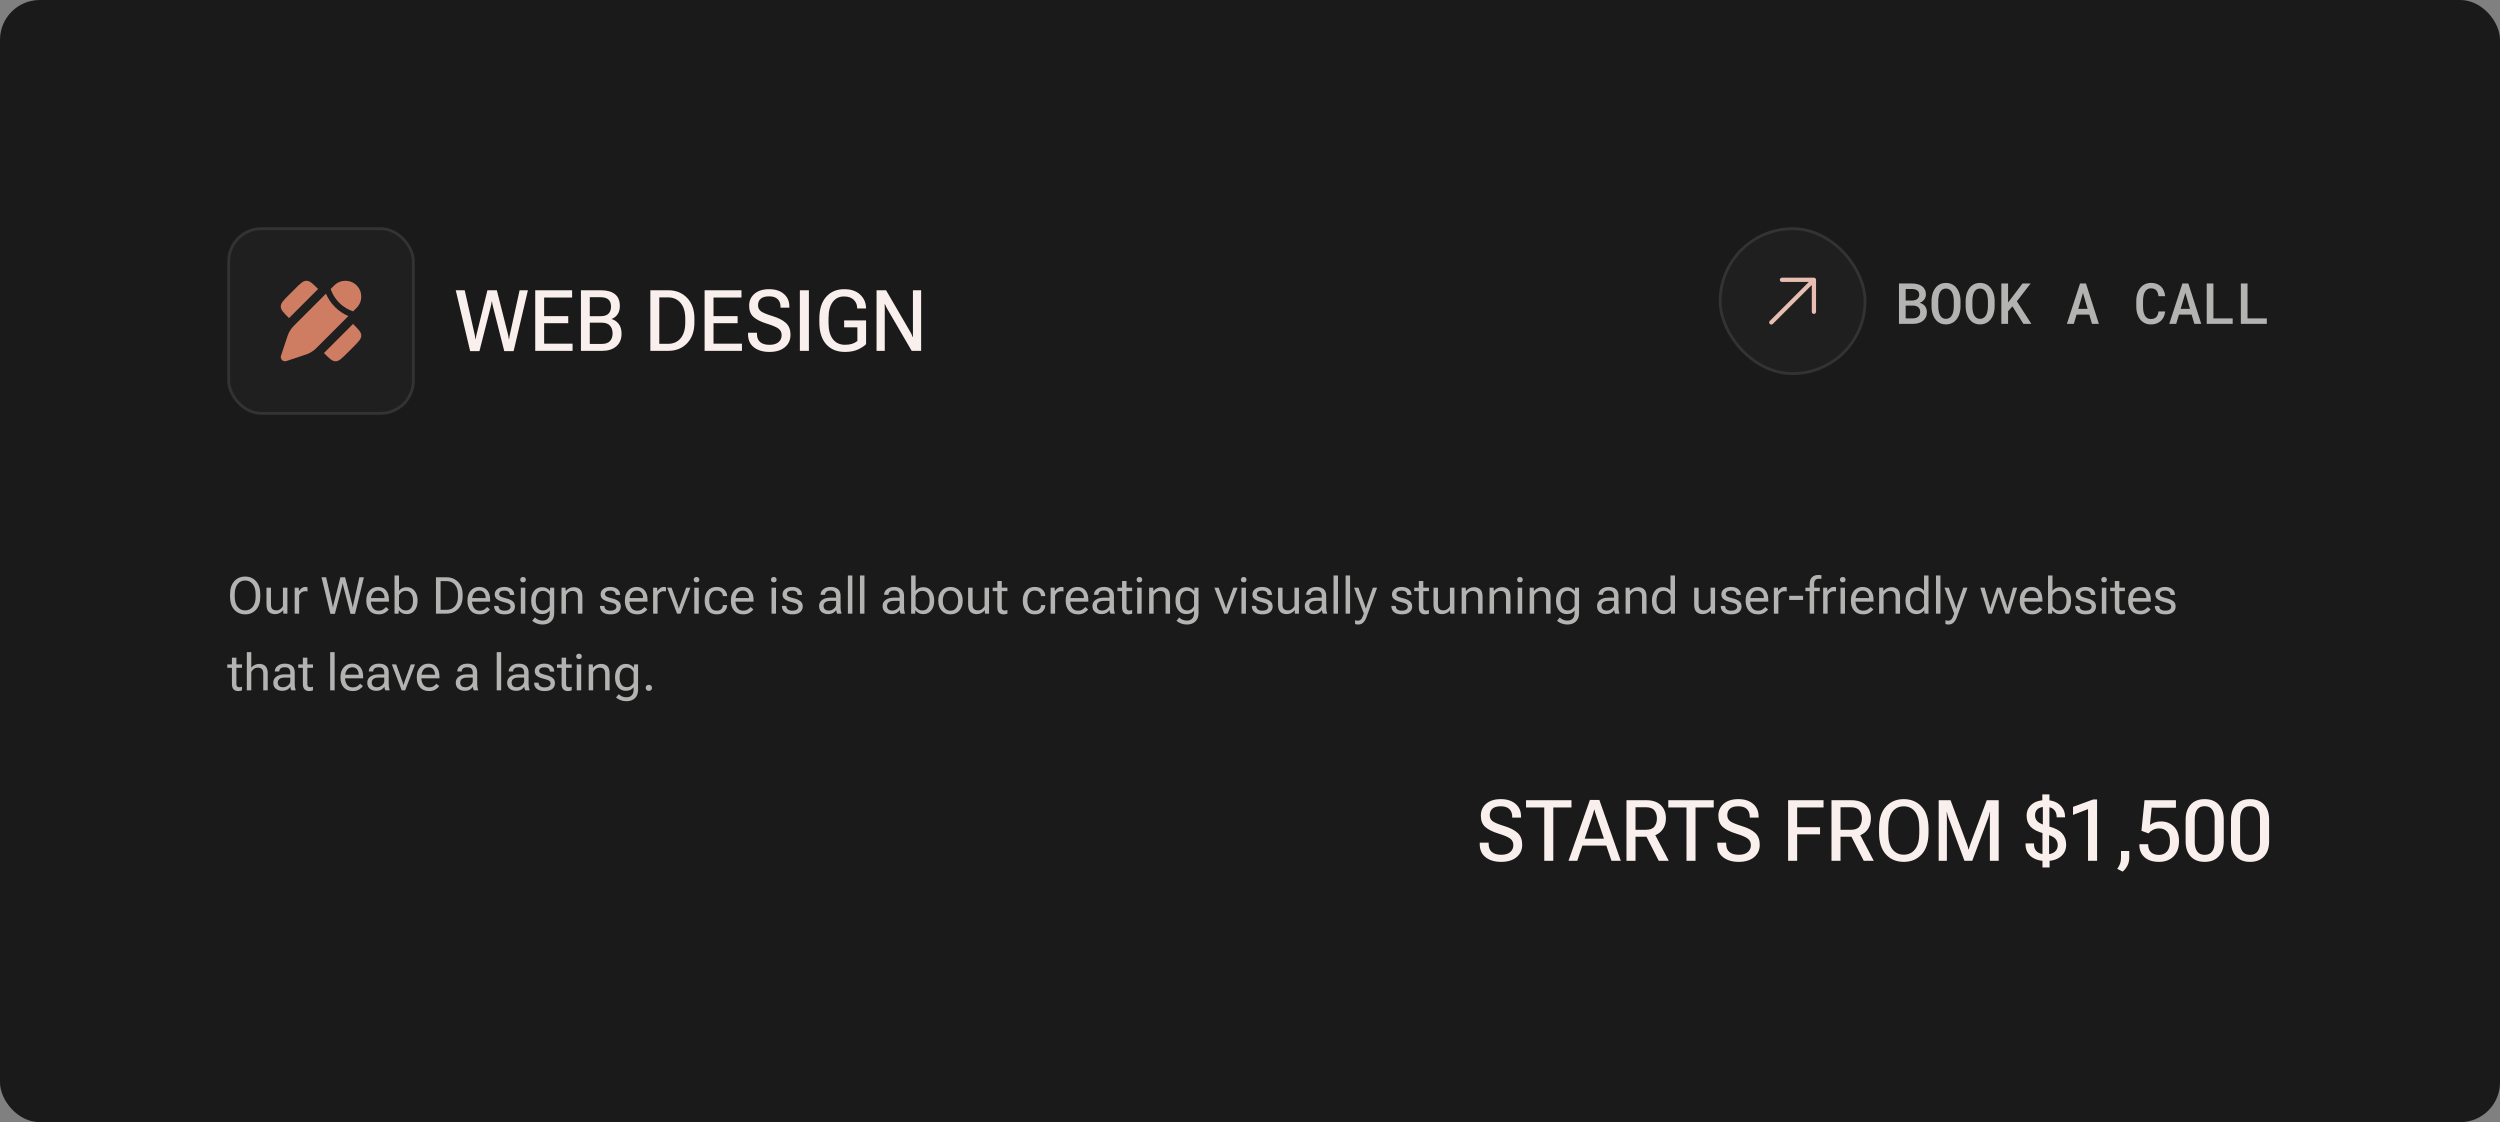 <svg width="880" height="395" viewBox="0 0 880 395" fill="none" xmlns="http://www.w3.org/2000/svg">
<rect x="0" y="0" width="880" height="395" fill="#808080" stroke="none"/>
<rect width="880" height="395" rx="14" fill="#1A1A1A"/>
<rect x="80.5" y="80.5" width="65" height="65" rx="11.5" fill="#1F1F1F"/>
<rect x="80.5" y="80.5" width="65" height="65" rx="11.5" stroke="#333333"/>
<path d="M101.731 103.78L103.78 101.731C105.712 99.799 106.678 98.833 107.878 98.833C109.078 98.833 110.044 99.799 111.976 101.731L108.561 105.146L101.731 111.976L101.731 111.976C99.799 110.044 98.833 109.078 98.833 107.878C98.833 106.678 99.799 105.712 101.731 103.78L101.731 103.78Z" fill="#CE7D63"/>
<path d="M124.269 122.22L122.22 124.269C120.288 126.201 119.323 127.167 118.122 127.167C116.922 127.167 115.956 126.201 114.025 124.269L114.025 124.269L120.854 117.439L124.269 114.024C126.201 115.956 127.167 116.922 127.167 118.122C127.167 119.323 126.201 120.288 124.269 122.22Z" fill="#CE7D63"/>
<path d="M112.15 121.728L112.15 121.728L122.628 111.251C121.202 110.657 119.513 109.682 117.915 108.085C116.318 106.488 115.343 104.798 114.749 103.372L104.272 113.85L104.272 113.85C103.454 114.668 103.045 115.076 102.694 115.527C102.279 116.059 101.923 116.634 101.633 117.243C101.387 117.759 101.204 118.308 100.839 119.405L98.91 125.189C98.731 125.729 98.871 126.324 99.273 126.727C99.676 127.129 100.271 127.27 100.811 127.09L106.596 125.161C107.693 124.796 108.241 124.613 108.757 124.367C109.366 124.077 109.941 123.721 110.473 123.306C110.924 122.955 111.333 122.546 112.15 121.728Z" fill="#CE7D63"/>
<path d="M125.535 108.344C127.711 106.168 127.711 102.641 125.535 100.465C123.359 98.29 119.832 98.29 117.657 100.465L116.4 101.722C116.417 101.774 116.435 101.826 116.453 101.88C116.914 103.207 117.783 104.948 119.418 106.583C121.053 108.217 122.793 109.086 124.121 109.547C124.174 109.566 124.226 109.583 124.278 109.6L125.535 108.344Z" fill="#CE7D63"/>
<path d="M165.493 123.603L160.425 102.172H163.574L167.09 117.802C167.158 118.085 167.207 118.339 167.236 118.563C167.275 118.778 167.31 119.047 167.339 119.369H167.456C167.495 119.047 167.534 118.778 167.573 118.563C167.612 118.339 167.666 118.085 167.734 117.802L171.572 102.172H174.883L178.838 117.802C178.906 118.085 178.955 118.339 178.984 118.563C179.023 118.778 179.062 119.047 179.102 119.369H179.219C179.248 119.037 179.282 118.764 179.321 118.549C179.36 118.334 179.409 118.085 179.468 117.802L182.896 102.172H185.825L180.786 123.603H177.505L173.521 107.855C173.452 107.592 173.389 107.323 173.33 107.05C173.271 106.767 173.223 106.464 173.184 106.142H173.081C173.042 106.464 172.993 106.762 172.935 107.035C172.886 107.309 172.827 107.582 172.759 107.855L168.76 123.603H165.493ZM188.403 123.5V102.172H201.382V104.735H191.538V111.283H200.02V113.773H191.538V120.966H201.543V123.5H188.403ZM204.487 123.5V102.172H211.548C213.647 102.172 215.278 102.626 216.44 103.534C217.603 104.433 218.184 105.829 218.184 107.724C218.184 108.915 217.91 109.896 217.363 110.668C216.816 111.439 216.128 111.967 215.298 112.25V112.309C216.323 112.602 217.158 113.183 217.803 114.052C218.457 114.911 218.784 116.049 218.784 117.465C218.784 119.379 218.164 120.863 216.924 121.918C215.693 122.973 214.043 123.5 211.973 123.5H204.487ZM207.607 121.068H211.797C213.115 121.068 214.082 120.736 214.697 120.072C215.322 119.398 215.635 118.49 215.635 117.348C215.635 116.195 215.322 115.282 214.697 114.608C214.082 113.925 213.115 113.583 211.797 113.583H207.607V121.068ZM207.607 111.298H211.372C212.681 111.298 213.623 111 214.199 110.404C214.785 109.809 215.078 108.979 215.078 107.914C215.078 106.84 214.785 106.024 214.199 105.468C213.623 104.911 212.681 104.628 211.372 104.618H207.607V111.298ZM228.921 123.5V102.172H235.205C237.92 102.172 240.137 103.065 241.855 104.853C243.574 106.63 244.434 109.076 244.434 112.191V113.466C244.434 116.581 243.579 119.032 241.87 120.819C240.171 122.606 237.949 123.5 235.205 123.5H228.921ZM232.07 121.024H235.132C237.007 121.024 238.486 120.38 239.57 119.091C240.664 117.792 241.211 115.956 241.211 113.583V112.104C241.211 109.721 240.659 107.89 239.556 106.61C238.452 105.321 236.978 104.677 235.132 104.677H232.07V121.024ZM248.022 123.5V102.172H261.001V104.735H251.157V111.283H259.639V113.773H251.157V120.966H261.162V123.5H248.022ZM263.315 117.685V117.128H266.45V117.611C266.45 118.871 266.836 119.813 267.607 120.438C268.379 121.063 269.458 121.376 270.845 121.376C272.231 121.376 273.291 121.068 274.023 120.453C274.766 119.828 275.137 119.008 275.137 117.992C275.137 117.035 274.785 116.278 274.082 115.722C273.379 115.165 272.012 114.574 269.98 113.949C267.803 113.275 266.211 112.475 265.205 111.547C264.199 110.619 263.696 109.306 263.696 107.606C263.696 105.897 264.321 104.501 265.571 103.417C266.821 102.333 268.54 101.791 270.728 101.791C272.886 101.791 274.609 102.343 275.898 103.446C277.197 104.54 277.847 106.01 277.847 107.855V108.295H274.741V107.914C274.741 106.82 274.404 105.946 273.73 105.292C273.057 104.638 272.061 104.311 270.742 104.311C269.395 104.311 268.403 104.594 267.769 105.16C267.144 105.717 266.831 106.479 266.831 107.445C266.831 108.334 267.163 109.037 267.827 109.555C268.501 110.062 269.868 110.634 271.929 111.269C274.077 111.923 275.669 112.748 276.704 113.744C277.739 114.73 278.257 116.098 278.257 117.846C278.257 119.672 277.588 121.137 276.25 122.24C274.912 123.334 273.115 123.881 270.859 123.881C268.604 123.881 266.782 123.344 265.396 122.27C264.009 121.195 263.315 119.667 263.315 117.685ZM281.553 123.5V102.172H284.731V123.5H281.553ZM288.408 113.466V112.206C288.408 108.876 289.204 106.308 290.796 104.501C292.388 102.694 294.507 101.791 297.153 101.791C299.546 101.791 301.406 102.416 302.734 103.666C304.072 104.906 304.775 106.444 304.844 108.28L304.858 108.588H301.709V108.339C301.709 107.255 301.313 106.322 300.522 105.541C299.731 104.75 298.584 104.354 297.08 104.354C295.41 104.354 294.087 105.009 293.11 106.317C292.134 107.626 291.646 109.501 291.646 111.942V113.744C291.646 116.186 292.153 118.065 293.169 119.384C294.185 120.702 295.605 121.361 297.432 121.361C298.369 121.361 299.18 121.259 299.863 121.054C300.547 120.839 301.191 120.502 301.797 120.043V115.224H297.139V112.777H304.858V121.127C304.272 121.762 303.35 122.382 302.09 122.987C300.83 123.583 299.272 123.881 297.417 123.881C294.624 123.881 292.422 122.978 290.811 121.171C289.209 119.364 288.408 116.796 288.408 113.466ZM308.55 123.5V102.172H311.89L320.444 116.864C320.61 117.167 320.767 117.47 320.913 117.772C321.06 118.075 321.182 118.363 321.279 118.637H321.382C321.372 118.324 321.362 117.997 321.353 117.655C321.353 117.304 321.353 116.967 321.353 116.645V102.172H324.238V123.5H320.913L312.344 108.778C312.178 108.485 312.021 108.188 311.875 107.885C311.738 107.582 311.611 107.294 311.494 107.021H311.406C311.416 107.333 311.421 107.67 311.421 108.031C311.431 108.383 311.436 108.715 311.436 109.027V123.5H308.55Z" fill="#F9EFEC"/>
<rect x="605.5" y="80.5" width="51" height="51" rx="25.5" fill="#1F1F1F"/>
<rect x="605.5" y="80.5" width="51" height="51" rx="25.5" stroke="#333333"/>
<path fill-rule="evenodd" clip-rule="evenodd" d="M627.25 97.75L638.5 97.75C638.699 97.75 638.89 97.829 639.03 97.97C639.171 98.11 639.25 98.301 639.25 98.5V109.75C639.25 110.164 638.914 110.5 638.5 110.5C638.086 110.5 637.75 110.164 637.75 109.75V100.311L624.03 114.03C623.737 114.323 623.263 114.323 622.97 114.03C622.677 113.737 622.677 113.263 622.97 112.97L636.689 99.25L627.25 99.25C626.836 99.25 626.5 98.914 626.5 98.5C626.5 98.086 626.836 97.75 627.25 97.75Z" fill="#E7BEB1"/>
<path d="M668.436 114V99.781H672.986C673.676 99.781 674.324 99.859 674.93 100.016C675.535 100.165 676.059 100.396 676.502 100.709C676.945 101.021 677.29 101.422 677.537 101.91C677.791 102.392 677.918 102.965 677.918 103.629C677.911 104.033 677.84 104.41 677.703 104.762C677.573 105.107 677.384 105.413 677.137 105.68C676.961 105.875 676.762 106.048 676.541 106.197C676.326 106.34 676.076 106.471 675.789 106.588V106.607C676.212 106.718 676.574 106.881 676.873 107.096C677.173 107.304 677.423 107.542 677.625 107.809C677.833 108.095 677.99 108.414 678.094 108.766C678.204 109.111 678.26 109.475 678.26 109.859C678.266 110.536 678.146 111.132 677.898 111.646C677.651 112.161 677.309 112.59 676.873 112.936C676.437 113.287 675.916 113.554 675.311 113.736C674.712 113.912 674.061 114 673.357 114H668.436ZM670.799 107.574V112.066H673.377C673.748 112.066 674.087 112.014 674.393 111.91C674.699 111.806 674.959 111.663 675.174 111.48C675.408 111.292 675.587 111.061 675.711 110.787C675.841 110.507 675.906 110.198 675.906 109.859C675.906 109.501 675.854 109.186 675.75 108.912C675.646 108.632 675.49 108.395 675.281 108.199C675.073 108.004 674.819 107.854 674.52 107.75C674.22 107.639 673.878 107.581 673.494 107.574H670.799ZM670.799 105.787H673.035C673.419 105.781 673.771 105.729 674.09 105.631C674.415 105.533 674.689 105.39 674.91 105.201C675.112 105.032 675.271 104.827 675.389 104.586C675.506 104.345 675.564 104.068 675.564 103.756C675.564 103.424 675.509 103.137 675.398 102.896C675.294 102.649 675.145 102.447 674.949 102.291C674.728 102.096 674.451 101.956 674.119 101.871C673.787 101.78 673.419 101.731 673.016 101.725H670.799V105.787ZM690.105 107.838C690.105 108.411 690.053 108.964 689.949 109.498C689.852 110.032 689.708 110.536 689.52 111.012C689.318 111.487 689.067 111.926 688.768 112.33C688.468 112.727 688.123 113.069 687.732 113.355C687.355 113.616 686.935 113.821 686.473 113.971C686.017 114.12 685.516 114.195 684.969 114.195C684.402 114.195 683.882 114.117 683.406 113.961C682.938 113.798 682.518 113.577 682.146 113.297C681.769 113.01 681.437 112.665 681.15 112.262C680.87 111.858 680.636 111.415 680.447 110.934C680.265 110.471 680.128 109.98 680.037 109.459C679.946 108.932 679.9 108.391 679.9 107.838V105.963C679.9 105.383 679.949 104.824 680.047 104.283C680.145 103.743 680.291 103.232 680.486 102.75C680.675 102.288 680.906 101.865 681.18 101.48C681.46 101.09 681.788 100.751 682.166 100.465C682.531 100.185 682.944 99.97 683.406 99.82C683.875 99.664 684.389 99.586 684.949 99.586C685.516 99.586 686.036 99.664 686.512 99.82C686.987 99.977 687.413 100.195 687.791 100.475C688.169 100.755 688.497 101.083 688.777 101.461C689.057 101.839 689.292 102.252 689.48 102.701C689.689 103.183 689.845 103.701 689.949 104.254C690.053 104.801 690.105 105.37 690.105 105.963V107.838ZM687.742 105.943C687.736 105.585 687.713 105.234 687.674 104.889C687.641 104.544 687.583 104.215 687.498 103.902C687.4 103.544 687.27 103.219 687.107 102.926C686.951 102.626 686.759 102.372 686.531 102.164C686.329 101.982 686.098 101.839 685.838 101.734C685.577 101.63 685.281 101.578 684.949 101.578C684.63 101.578 684.344 101.63 684.09 101.734C683.836 101.832 683.615 101.969 683.426 102.145C683.198 102.359 683.006 102.617 682.85 102.916C682.693 103.209 682.573 103.538 682.488 103.902C682.41 104.215 682.352 104.547 682.312 104.898C682.28 105.243 682.264 105.592 682.264 105.943V107.838C682.264 108.183 682.28 108.525 682.312 108.863C682.345 109.202 682.4 109.527 682.479 109.84C682.563 110.191 682.677 110.52 682.82 110.826C682.97 111.126 683.149 111.38 683.357 111.588C683.559 111.783 683.79 111.939 684.051 112.057C684.318 112.167 684.624 112.223 684.969 112.223C685.301 112.223 685.6 112.167 685.867 112.057C686.141 111.946 686.375 111.796 686.57 111.607C686.798 111.393 686.987 111.139 687.137 110.846C687.293 110.546 687.417 110.217 687.508 109.859C687.586 109.547 687.641 109.221 687.674 108.883C687.713 108.538 687.736 108.189 687.742 107.838V105.943ZM702.117 107.838C702.117 108.411 702.065 108.964 701.961 109.498C701.863 110.032 701.72 110.536 701.531 111.012C701.329 111.487 701.079 111.926 700.779 112.33C700.48 112.727 700.135 113.069 699.744 113.355C699.367 113.616 698.947 113.821 698.484 113.971C698.029 114.12 697.527 114.195 696.98 114.195C696.414 114.195 695.893 114.117 695.418 113.961C694.949 113.798 694.529 113.577 694.158 113.297C693.781 113.01 693.449 112.665 693.162 112.262C692.882 111.858 692.648 111.415 692.459 110.934C692.277 110.471 692.14 109.98 692.049 109.459C691.958 108.932 691.912 108.391 691.912 107.838V105.963C691.912 105.383 691.961 104.824 692.059 104.283C692.156 103.743 692.303 103.232 692.498 102.75C692.687 102.288 692.918 101.865 693.191 101.48C693.471 101.09 693.8 100.751 694.178 100.465C694.542 100.185 694.956 99.97 695.418 99.82C695.887 99.664 696.401 99.586 696.961 99.586C697.527 99.586 698.048 99.664 698.523 99.82C698.999 99.977 699.425 100.195 699.803 100.475C700.18 100.755 700.509 101.083 700.789 101.461C701.069 101.839 701.303 102.252 701.492 102.701C701.701 103.183 701.857 103.701 701.961 104.254C702.065 104.801 702.117 105.37 702.117 105.963V107.838ZM699.754 105.943C699.747 105.585 699.725 105.234 699.686 104.889C699.653 104.544 699.594 104.215 699.51 103.902C699.412 103.544 699.282 103.219 699.119 102.926C698.963 102.626 698.771 102.372 698.543 102.164C698.341 101.982 698.11 101.839 697.85 101.734C697.589 101.63 697.293 101.578 696.961 101.578C696.642 101.578 696.355 101.63 696.102 101.734C695.848 101.832 695.626 101.969 695.438 102.145C695.21 102.359 695.018 102.617 694.861 102.916C694.705 103.209 694.585 103.538 694.5 103.902C694.422 104.215 694.363 104.547 694.324 104.898C694.292 105.243 694.275 105.592 694.275 105.943V107.838C694.275 108.183 694.292 108.525 694.324 108.863C694.357 109.202 694.412 109.527 694.49 109.84C694.575 110.191 694.689 110.52 694.832 110.826C694.982 111.126 695.161 111.38 695.369 111.588C695.571 111.783 695.802 111.939 696.062 112.057C696.329 112.167 696.635 112.223 696.98 112.223C697.312 112.223 697.612 112.167 697.879 112.057C698.152 111.946 698.387 111.796 698.582 111.607C698.81 111.393 698.999 111.139 699.148 110.846C699.305 110.546 699.428 110.217 699.52 109.859C699.598 109.547 699.653 109.221 699.686 108.883C699.725 108.538 699.747 108.189 699.754 107.838V105.943ZM708.377 107.838L706.844 109.557V114H704.471V99.781H706.844V106.471L708.172 104.742L711.922 99.781H714.793L709.93 106.041L715.037 114H712.225L708.377 107.838ZM735.418 110.729H730.955L729.988 114H727.547L732.176 99.781H734.256L738.807 114H736.375L735.418 110.729ZM731.551 108.717H734.842L733.211 103.092L731.551 108.717ZM762.137 109.625C762.072 110.315 761.909 110.943 761.648 111.51C761.388 112.07 761.046 112.548 760.623 112.945C760.193 113.349 759.682 113.661 759.09 113.883C758.504 114.098 757.853 114.205 757.137 114.205C756.551 114.205 756.01 114.127 755.516 113.971C755.027 113.808 754.591 113.58 754.207 113.287C753.836 113.014 753.51 112.685 753.23 112.301C752.957 111.91 752.726 111.484 752.537 111.021C752.348 110.566 752.205 110.071 752.107 109.537C752.016 109.003 751.971 108.447 751.971 107.867V105.924C751.971 105.37 752.016 104.837 752.107 104.322C752.199 103.808 752.335 103.323 752.518 102.867C752.713 102.359 752.964 101.9 753.27 101.49C753.582 101.074 753.94 100.719 754.344 100.426C754.728 100.159 755.151 99.951 755.613 99.801C756.082 99.651 756.593 99.576 757.146 99.576C757.895 99.576 758.562 99.687 759.148 99.908C759.741 100.13 760.245 100.442 760.662 100.846C761.085 101.256 761.417 101.751 761.658 102.33C761.906 102.91 762.065 103.554 762.137 104.264H759.793C759.754 103.84 759.673 103.46 759.549 103.121C759.432 102.776 759.269 102.483 759.061 102.242C758.846 102.001 758.582 101.819 758.27 101.695C757.957 101.565 757.583 101.5 757.146 101.5C756.84 101.5 756.564 101.542 756.316 101.627C756.076 101.712 755.861 101.832 755.672 101.988C755.411 102.177 755.193 102.424 755.018 102.73C754.848 103.03 754.708 103.365 754.598 103.736C754.513 104.062 754.448 104.41 754.402 104.781C754.363 105.146 754.344 105.52 754.344 105.904V107.867C754.344 108.342 754.37 108.788 754.422 109.205C754.48 109.622 754.568 110.003 754.686 110.348C754.777 110.634 754.891 110.895 755.027 111.129C755.171 111.363 755.34 111.565 755.535 111.734C755.737 111.917 755.968 112.057 756.229 112.154C756.495 112.245 756.798 112.291 757.137 112.291C757.54 112.291 757.898 112.232 758.211 112.115C758.523 111.998 758.79 111.826 759.012 111.598C759.227 111.376 759.399 111.1 759.529 110.768C759.66 110.436 759.744 110.055 759.783 109.625H762.137ZM771.453 110.729H766.99L766.023 114H763.582L768.211 99.781H770.291L774.842 114H772.41L771.453 110.729ZM767.586 108.717H770.877L769.246 103.092L767.586 108.717ZM779.119 112.066H785.906V114H776.766V99.781H779.119V112.066ZM791.131 112.066H797.918V114H788.777V99.781H791.131V112.066Z" fill="#B3B3B2"/>
<path d="M80.984 209.997V209.206C80.984 207.214 81.48 205.673 82.47 204.583C83.466 203.493 84.743 202.948 86.302 202.948C87.86 202.948 89.135 203.493 90.125 204.583C91.121 205.673 91.619 207.214 91.619 209.206V209.997C91.619 211.989 91.121 213.53 90.125 214.62C89.135 215.71 87.86 216.255 86.302 216.255C84.743 216.255 83.466 215.71 82.47 214.62C81.48 213.53 80.984 211.989 80.984 209.997ZM82.628 209.997C82.628 211.538 82.962 212.736 83.63 213.592C84.304 214.441 85.194 214.866 86.302 214.866C87.409 214.866 88.3 214.441 88.974 213.592C89.647 212.736 89.984 211.538 89.984 209.997V209.206C89.984 207.665 89.647 206.47 88.974 205.62C88.3 204.765 87.409 204.337 86.302 204.337C85.194 204.337 84.304 204.765 83.63 205.62C82.962 206.47 82.628 207.665 82.628 209.206V209.997ZM93.808 212.774V206.859H95.381V212.792C95.381 213.53 95.545 214.058 95.873 214.374C96.207 214.69 96.679 214.849 97.288 214.849C97.804 214.849 98.261 214.708 98.659 214.427C99.058 214.146 99.368 213.779 99.591 213.328V206.859H101.164V216H99.74L99.679 214.813H99.626C99.298 215.235 98.894 215.569 98.413 215.815C97.933 216.056 97.402 216.176 96.822 216.176C95.902 216.176 95.17 215.915 94.625 215.394C94.08 214.872 93.808 213.999 93.808 212.774ZM103.722 216V206.859H105.146L105.216 208.046H105.26C105.494 207.659 105.802 207.322 106.183 207.035C106.563 206.748 107.018 206.604 107.545 206.604C107.674 206.604 107.809 206.619 107.949 206.648C108.09 206.678 108.189 206.704 108.248 206.728V208.187C108.131 208.163 108.008 208.146 107.879 208.134C107.75 208.116 107.609 208.107 107.457 208.107C106.936 208.107 106.49 208.245 106.121 208.521C105.752 208.796 105.477 209.142 105.295 209.558V216H103.722ZM116.299 216.088L113.17 203.203H114.796L116.993 212.774C117.04 212.968 117.072 213.126 117.09 213.249C117.113 213.372 117.137 213.53 117.16 213.724H117.239C117.263 213.53 117.286 213.372 117.31 213.249C117.333 213.126 117.368 212.968 117.415 212.774L119.814 203.203H121.476L123.954 212.774C124.007 212.968 124.042 213.126 124.06 213.249C124.083 213.372 124.106 213.53 124.13 213.724H124.209C124.232 213.53 124.256 213.372 124.279 213.249C124.303 213.126 124.335 212.968 124.376 212.774L126.494 203.203H128.094L124.974 216.088H123.383L120.896 206.473C120.849 206.285 120.805 206.104 120.764 205.928C120.729 205.746 120.696 205.559 120.667 205.365H120.597C120.567 205.559 120.535 205.746 120.5 205.928C120.465 206.104 120.421 206.285 120.368 206.473L117.881 216.088H116.299ZM128.938 211.57V211.289C128.938 209.912 129.312 208.787 130.062 207.914C130.818 207.041 131.814 206.604 133.051 206.604C134.293 206.604 135.245 207.012 135.907 207.826C136.575 208.641 136.909 209.745 136.909 211.14V211.781H129.896V210.516H135.336V210.322C135.336 209.654 135.146 209.083 134.765 208.608C134.39 208.134 133.842 207.896 133.121 207.896C132.26 207.896 131.615 208.225 131.188 208.881C130.76 209.531 130.546 210.334 130.546 211.289V211.57C130.546 212.525 130.771 213.331 131.223 213.987C131.674 214.638 132.368 214.963 133.306 214.963C133.886 214.963 134.384 214.837 134.8 214.585C135.222 214.327 135.564 214.022 135.828 213.671L136.839 214.488C136.558 214.922 136.115 215.326 135.512 215.701C134.908 216.07 134.173 216.255 133.306 216.255C131.899 216.255 130.818 215.821 130.062 214.954C129.312 214.081 128.938 212.953 128.938 211.57ZM138.878 216V202.562H140.451V207.949C140.721 207.568 141.081 207.264 141.532 207.035C141.989 206.801 142.537 206.684 143.176 206.684C144.33 206.684 145.253 207.117 145.944 207.984C146.636 208.852 146.981 209.95 146.981 211.28V211.562C146.981 212.897 146.636 214.002 145.944 214.875C145.253 215.742 144.33 216.176 143.176 216.176C142.537 216.176 141.975 216.044 141.488 215.78C141.008 215.511 140.65 215.186 140.416 214.805H140.372L140.302 216H138.878ZM140.451 213.311C140.639 213.721 140.935 214.087 141.339 214.409C141.749 214.726 142.25 214.884 142.842 214.884C143.709 214.884 144.348 214.564 144.758 213.926C145.168 213.287 145.373 212.499 145.373 211.562V211.28C145.373 210.343 145.168 209.561 144.758 208.934C144.348 208.301 143.706 207.984 142.833 207.984C142.247 207.984 141.749 208.146 141.339 208.468C140.929 208.784 140.633 209.147 140.451 209.558V213.311ZM153.459 216V203.203H157.177C158.812 203.203 160.162 203.745 161.229 204.829C162.301 205.907 162.837 207.366 162.837 209.206V209.997C162.837 211.831 162.301 213.29 161.229 214.374C160.162 215.458 158.812 216 157.177 216H153.459ZM155.085 214.655H157.177C158.407 214.655 159.386 214.245 160.112 213.425C160.839 212.604 161.202 211.462 161.202 209.997V209.206C161.202 207.741 160.836 206.599 160.104 205.778C159.377 204.958 158.401 204.548 157.177 204.548H155.085V214.655ZM164.551 211.57V211.289C164.551 209.912 164.926 208.787 165.676 207.914C166.432 207.041 167.428 206.604 168.664 206.604C169.906 206.604 170.858 207.012 171.521 207.826C172.188 208.641 172.522 209.745 172.522 211.14V211.781H165.509V210.516H170.949V210.322C170.949 209.654 170.759 209.083 170.378 208.608C170.003 208.134 169.455 207.896 168.734 207.896C167.873 207.896 167.229 208.225 166.801 208.881C166.373 209.531 166.159 210.334 166.159 211.289V211.57C166.159 212.525 166.385 213.331 166.836 213.987C167.287 214.638 167.981 214.963 168.919 214.963C169.499 214.963 169.997 214.837 170.413 214.585C170.835 214.327 171.178 214.022 171.441 213.671L172.452 214.488C172.171 214.922 171.729 215.326 171.125 215.701C170.521 216.07 169.786 216.255 168.919 216.255C167.513 216.255 166.432 215.821 165.676 214.954C164.926 214.081 164.551 212.953 164.551 211.57ZM173.929 213.293H175.502V213.354C175.502 213.894 175.695 214.298 176.082 214.567C176.475 214.831 176.99 214.963 177.629 214.963C178.273 214.963 178.78 214.837 179.149 214.585C179.524 214.327 179.712 213.99 179.712 213.574C179.712 213.158 179.56 212.842 179.255 212.625C178.956 212.402 178.314 212.174 177.33 211.939C176.352 211.705 175.575 211.38 175.001 210.964C174.433 210.548 174.148 209.965 174.148 209.215C174.148 208.459 174.456 207.835 175.071 207.343C175.692 206.851 176.519 206.604 177.55 206.604C178.587 206.604 179.422 206.851 180.055 207.343C180.688 207.835 181.004 208.506 181.004 209.355V209.408H179.439V209.32C179.439 208.869 179.284 208.521 178.974 208.274C178.663 208.022 178.188 207.896 177.55 207.896C176.911 207.896 176.442 208.014 176.144 208.248C175.851 208.477 175.704 208.772 175.704 209.136C175.704 209.487 175.871 209.766 176.205 209.971C176.545 210.176 177.204 210.396 178.183 210.63C179.161 210.864 179.917 211.198 180.45 211.632C180.989 212.06 181.259 212.678 181.259 213.486C181.259 214.295 180.957 214.96 180.354 215.481C179.75 215.997 178.842 216.255 177.629 216.255C176.422 216.255 175.502 215.991 174.869 215.464C174.242 214.937 173.929 214.233 173.929 213.354V213.293ZM183.324 216V206.859H184.897V216H183.324ZM183.122 204.047C183.122 203.777 183.207 203.552 183.377 203.37C183.547 203.188 183.793 203.098 184.115 203.098C184.432 203.098 184.675 203.188 184.845 203.37C185.015 203.552 185.1 203.777 185.1 204.047C185.1 204.311 185.015 204.536 184.845 204.724C184.675 204.905 184.429 204.996 184.106 204.996C183.79 204.996 183.547 204.905 183.377 204.724C183.207 204.536 183.122 204.311 183.122 204.047ZM187.332 218.522L188.308 217.336C188.565 217.629 188.926 217.887 189.389 218.109C189.857 218.338 190.385 218.452 190.971 218.452C191.75 218.452 192.368 218.224 192.825 217.767C193.282 217.315 193.511 216.665 193.511 215.815V214.91C193.241 215.285 192.881 215.59 192.43 215.824C191.979 216.053 191.431 216.167 190.786 216.167C189.632 216.167 188.709 215.733 188.018 214.866C187.326 213.999 186.98 212.9 186.98 211.57V211.289C186.98 209.959 187.326 208.86 188.018 207.993C188.709 207.12 189.635 206.684 190.795 206.684C191.434 206.684 191.993 206.818 192.474 207.088C192.954 207.352 193.312 207.674 193.546 208.055H193.59L193.66 206.859H195.084V215.815C195.084 217.11 194.706 218.104 193.95 218.795C193.2 219.486 192.219 219.832 191.006 219.832C190.256 219.832 189.564 219.709 188.932 219.463C188.299 219.217 187.766 218.903 187.332 218.522ZM188.589 211.57C188.589 212.508 188.794 213.293 189.204 213.926C189.614 214.559 190.259 214.875 191.138 214.875C191.718 214.875 192.213 214.717 192.623 214.4C193.033 214.078 193.329 213.712 193.511 213.302V209.558C193.329 209.147 193.033 208.784 192.623 208.468C192.213 208.146 191.718 207.984 191.138 207.984C190.259 207.984 189.614 208.301 189.204 208.934C188.794 209.566 188.589 210.352 188.589 211.289V211.57ZM197.642 216V206.859H199.065L199.136 208.046H199.18C199.508 207.624 199.912 207.293 200.393 207.053C200.873 206.807 201.406 206.684 201.992 206.684C202.906 206.684 203.636 206.947 204.181 207.475C204.726 207.996 204.998 208.869 204.998 210.094V216H203.425V210.085C203.425 209.341 203.258 208.811 202.924 208.494C202.596 208.172 202.13 208.011 201.526 208.011C201.005 208.011 200.545 208.151 200.146 208.433C199.748 208.714 199.438 209.08 199.215 209.531V216H197.642ZM211.194 213.293H212.768V213.354C212.768 213.894 212.961 214.298 213.348 214.567C213.74 214.831 214.256 214.963 214.895 214.963C215.539 214.963 216.046 214.837 216.415 214.585C216.79 214.327 216.978 213.99 216.978 213.574C216.978 213.158 216.825 212.842 216.521 212.625C216.222 212.402 215.58 212.174 214.596 211.939C213.617 211.705 212.841 211.38 212.267 210.964C211.698 210.548 211.414 209.965 211.414 209.215C211.414 208.459 211.722 207.835 212.337 207.343C212.958 206.851 213.784 206.604 214.815 206.604C215.853 206.604 216.688 206.851 217.32 207.343C217.953 207.835 218.27 208.506 218.27 209.355V209.408H216.705V209.32C216.705 208.869 216.55 208.521 216.239 208.274C215.929 208.022 215.454 207.896 214.815 207.896C214.177 207.896 213.708 208.014 213.409 208.248C213.116 208.477 212.97 208.772 212.97 209.136C212.97 209.487 213.137 209.766 213.471 209.971C213.811 210.176 214.47 210.396 215.448 210.63C216.427 210.864 217.183 211.198 217.716 211.632C218.255 212.06 218.524 212.678 218.524 213.486C218.524 214.295 218.223 214.96 217.619 215.481C217.016 215.997 216.107 216.255 214.895 216.255C213.688 216.255 212.768 215.991 212.135 215.464C211.508 214.937 211.194 214.233 211.194 213.354V213.293ZM219.957 211.57V211.289C219.957 209.912 220.332 208.787 221.082 207.914C221.838 207.041 222.834 206.604 224.07 206.604C225.312 206.604 226.265 207.012 226.927 207.826C227.595 208.641 227.929 209.745 227.929 211.14V211.781H220.915V210.516H226.355V210.322C226.355 209.654 226.165 209.083 225.784 208.608C225.409 208.134 224.861 207.896 224.141 207.896C223.279 207.896 222.635 208.225 222.207 208.881C221.779 209.531 221.565 210.334 221.565 211.289V211.57C221.565 212.525 221.791 213.331 222.242 213.987C222.693 214.638 223.388 214.963 224.325 214.963C224.905 214.963 225.403 214.837 225.819 214.585C226.241 214.327 226.584 214.022 226.848 213.671L227.858 214.488C227.577 214.922 227.135 215.326 226.531 215.701C225.928 216.07 225.192 216.255 224.325 216.255C222.919 216.255 221.838 215.821 221.082 214.954C220.332 214.081 219.957 212.953 219.957 211.57ZM229.897 216V206.859H231.321L231.392 208.046H231.436C231.67 207.659 231.978 207.322 232.358 207.035C232.739 206.748 233.193 206.604 233.721 206.604C233.85 206.604 233.984 206.619 234.125 206.648C234.266 206.678 234.365 206.704 234.424 206.728V208.187C234.307 208.163 234.184 208.146 234.055 208.134C233.926 208.116 233.785 208.107 233.633 208.107C233.111 208.107 232.666 208.245 232.297 208.521C231.928 208.796 231.652 209.142 231.471 209.558V216H229.897ZM234.846 206.859H236.375L238.599 213.012C238.681 213.246 238.751 213.466 238.81 213.671C238.868 213.87 238.909 214.028 238.933 214.146H238.985C239.009 214.028 239.05 213.87 239.108 213.671C239.167 213.466 239.237 213.246 239.319 213.012L241.525 206.859H243.028L239.548 216H238.326L234.846 206.859ZM244.391 216V206.859H245.964V216H244.391ZM244.188 204.047C244.188 203.777 244.273 203.552 244.443 203.37C244.613 203.188 244.859 203.098 245.182 203.098C245.498 203.098 245.741 203.188 245.911 203.37C246.081 203.552 246.166 203.777 246.166 204.047C246.166 204.311 246.081 204.536 245.911 204.724C245.741 204.905 245.495 204.996 245.173 204.996C244.856 204.996 244.613 204.905 244.443 204.724C244.273 204.536 244.188 204.311 244.188 204.047ZM248.047 211.57V211.289C248.047 209.906 248.419 208.781 249.163 207.914C249.913 207.041 250.941 206.604 252.248 206.604C253.461 206.604 254.381 206.933 255.008 207.589C255.635 208.239 255.948 208.975 255.948 209.795V209.848H254.419V209.795C254.419 209.285 254.246 208.843 253.9 208.468C253.555 208.087 253.004 207.896 252.248 207.896C251.369 207.896 250.716 208.222 250.288 208.872C249.866 209.522 249.655 210.328 249.655 211.289V211.57C249.655 212.525 249.866 213.331 250.288 213.987C250.71 214.638 251.363 214.963 252.248 214.963C253.004 214.963 253.555 214.775 253.9 214.4C254.252 214.02 254.428 213.571 254.428 213.056V213.003H255.948V213.056C255.948 213.882 255.632 214.623 254.999 215.279C254.372 215.93 253.455 216.255 252.248 216.255C250.941 216.255 249.913 215.821 249.163 214.954C248.419 214.081 248.047 212.953 248.047 211.57ZM257.275 211.57V211.289C257.275 209.912 257.65 208.787 258.4 207.914C259.156 207.041 260.152 206.604 261.389 206.604C262.631 206.604 263.583 207.012 264.245 207.826C264.913 208.641 265.247 209.745 265.247 211.14V211.781H258.233V210.516H263.674V210.322C263.674 209.654 263.483 209.083 263.103 208.608C262.728 208.134 262.18 207.896 261.459 207.896C260.598 207.896 259.953 208.225 259.525 208.881C259.098 209.531 258.884 210.334 258.884 211.289V211.57C258.884 212.525 259.109 213.331 259.561 213.987C260.012 214.638 260.706 214.963 261.644 214.963C262.224 214.963 262.722 214.837 263.138 214.585C263.56 214.327 263.902 214.022 264.166 213.671L265.177 214.488C264.896 214.922 264.453 215.326 263.85 215.701C263.246 216.07 262.511 216.255 261.644 216.255C260.237 216.255 259.156 215.821 258.4 214.954C257.65 214.081 257.275 212.953 257.275 211.57ZM271.584 216V206.859H273.157V216H271.584ZM271.382 204.047C271.382 203.777 271.467 203.552 271.637 203.37C271.807 203.188 272.053 203.098 272.375 203.098C272.691 203.098 272.935 203.188 273.104 203.37C273.274 203.552 273.359 203.777 273.359 204.047C273.359 204.311 273.274 204.536 273.104 204.724C272.935 204.905 272.688 204.996 272.366 204.996C272.05 204.996 271.807 204.905 271.637 204.724C271.467 204.536 271.382 204.311 271.382 204.047ZM275.231 213.293H276.805V213.354C276.805 213.894 276.998 214.298 277.385 214.567C277.777 214.831 278.293 214.963 278.932 214.963C279.576 214.963 280.083 214.837 280.452 214.585C280.827 214.327 281.015 213.99 281.015 213.574C281.015 213.158 280.862 212.842 280.558 212.625C280.259 212.402 279.617 212.174 278.633 211.939C277.654 211.705 276.878 211.38 276.304 210.964C275.735 210.548 275.451 209.965 275.451 209.215C275.451 208.459 275.759 207.835 276.374 207.343C276.995 206.851 277.821 206.604 278.853 206.604C279.89 206.604 280.725 206.851 281.357 207.343C281.99 207.835 282.307 208.506 282.307 209.355V209.408H280.742V209.32C280.742 208.869 280.587 208.521 280.276 208.274C279.966 208.022 279.491 207.896 278.853 207.896C278.214 207.896 277.745 208.014 277.446 208.248C277.153 208.477 277.007 208.772 277.007 209.136C277.007 209.487 277.174 209.766 277.508 209.971C277.848 210.176 278.507 210.396 279.485 210.63C280.464 210.864 281.22 211.198 281.753 211.632C282.292 212.06 282.562 212.678 282.562 213.486C282.562 214.295 282.26 214.96 281.656 215.481C281.053 215.997 280.145 216.255 278.932 216.255C277.725 216.255 276.805 215.991 276.172 215.464C275.545 214.937 275.231 214.233 275.231 213.354V213.293ZM288.327 213.319C288.327 212.394 288.693 211.673 289.426 211.157C290.158 210.642 291.093 210.384 292.229 210.384H294.304V209.733C294.304 209.177 294.16 208.729 293.873 208.389C293.586 208.043 293.094 207.87 292.396 207.87C291.699 207.87 291.195 208.014 290.885 208.301C290.58 208.582 290.428 208.919 290.428 209.312V209.364H288.863V209.303C288.863 208.576 289.183 207.946 289.821 207.413C290.466 206.874 291.336 206.604 292.432 206.604C293.527 206.604 294.374 206.865 294.972 207.387C295.575 207.908 295.877 208.69 295.877 209.733V213.891C295.877 214.271 295.906 214.632 295.965 214.972C296.023 215.306 296.105 215.602 296.211 215.859V216H294.69C294.608 215.854 294.532 215.663 294.462 215.429C294.397 215.194 294.356 214.96 294.339 214.726C294.128 215.106 293.782 215.443 293.302 215.736C292.821 216.023 292.203 216.167 291.447 216.167C290.574 216.167 289.836 215.924 289.232 215.438C288.629 214.945 288.327 214.239 288.327 213.319ZM289.9 213.231C289.9 213.759 290.053 214.172 290.357 214.471C290.668 214.764 291.143 214.91 291.781 214.91C292.42 214.91 293 214.69 293.521 214.251C294.043 213.806 294.304 213.331 294.304 212.827V211.509H292.405C291.579 211.509 290.955 211.664 290.533 211.975C290.111 212.285 289.9 212.704 289.9 213.231ZM298.452 216V202.562H300.025V216H298.452ZM302.706 216V202.562H304.279V216H302.706ZM310.669 213.319C310.669 212.394 311.035 211.673 311.768 211.157C312.5 210.642 313.435 210.384 314.571 210.384H316.646V209.733C316.646 209.177 316.502 208.729 316.215 208.389C315.928 208.043 315.436 207.87 314.738 207.87C314.041 207.87 313.537 208.014 313.227 208.301C312.922 208.582 312.77 208.919 312.77 209.312V209.364H311.205V209.303C311.205 208.576 311.524 207.946 312.163 207.413C312.808 206.874 313.678 206.604 314.773 206.604C315.869 206.604 316.716 206.865 317.313 207.387C317.917 207.908 318.219 208.69 318.219 209.733V213.891C318.219 214.271 318.248 214.632 318.307 214.972C318.365 215.306 318.447 215.602 318.553 215.859V216H317.032C316.95 215.854 316.874 215.663 316.804 215.429C316.739 215.194 316.698 214.96 316.681 214.726C316.47 215.106 316.124 215.443 315.644 215.736C315.163 216.023 314.545 216.167 313.789 216.167C312.916 216.167 312.178 215.924 311.574 215.438C310.971 214.945 310.669 214.239 310.669 213.319ZM312.242 213.231C312.242 213.759 312.395 214.172 312.699 214.471C313.01 214.764 313.484 214.91 314.123 214.91C314.762 214.91 315.342 214.69 315.863 214.251C316.385 213.806 316.646 213.331 316.646 212.827V211.509H314.747C313.921 211.509 313.297 211.664 312.875 211.975C312.453 212.285 312.242 212.704 312.242 213.231ZM320.724 216V202.562H322.297V207.949C322.566 207.568 322.927 207.264 323.378 207.035C323.835 206.801 324.383 206.684 325.021 206.684C326.176 206.684 327.099 207.117 327.79 207.984C328.481 208.852 328.827 209.95 328.827 211.28V211.562C328.827 212.897 328.481 214.002 327.79 214.875C327.099 215.742 326.176 216.176 325.021 216.176C324.383 216.176 323.82 216.044 323.334 215.78C322.854 215.511 322.496 215.186 322.262 214.805H322.218L322.147 216H320.724ZM322.297 213.311C322.484 213.721 322.78 214.087 323.185 214.409C323.595 214.726 324.096 214.884 324.688 214.884C325.555 214.884 326.193 214.564 326.604 213.926C327.014 213.287 327.219 212.499 327.219 211.562V211.28C327.219 210.343 327.014 209.561 326.604 208.934C326.193 208.301 325.552 207.984 324.679 207.984C324.093 207.984 323.595 208.146 323.185 208.468C322.774 208.784 322.479 209.147 322.297 209.558V213.311ZM330.277 211.57V211.289C330.277 209.912 330.667 208.787 331.446 207.914C332.226 207.041 333.269 206.604 334.575 206.604C335.876 206.604 336.916 207.041 337.695 207.914C338.475 208.787 338.864 209.912 338.864 211.289V211.57C338.864 212.947 338.475 214.072 337.695 214.945C336.916 215.818 335.876 216.255 334.575 216.255C333.269 216.255 332.226 215.818 331.446 214.945C330.667 214.072 330.277 212.947 330.277 211.57ZM331.886 211.289V211.57C331.886 212.525 332.111 213.331 332.562 213.987C333.014 214.638 333.682 214.963 334.566 214.963C335.457 214.963 336.128 214.638 336.579 213.987C337.03 213.331 337.256 212.525 337.256 211.57V211.289C337.256 210.334 337.03 209.531 336.579 208.881C336.128 208.225 335.457 207.896 334.566 207.896C333.682 207.896 333.014 208.225 332.562 208.881C332.111 209.531 331.886 210.334 331.886 211.289ZM340.78 212.774V206.859H342.354V212.792C342.354 213.53 342.518 214.058 342.846 214.374C343.18 214.69 343.651 214.849 344.261 214.849C344.776 214.849 345.233 214.708 345.632 214.427C346.03 214.146 346.341 213.779 346.563 213.328V206.859H348.137V216H346.713L346.651 214.813H346.599C346.271 215.235 345.866 215.569 345.386 215.815C344.905 216.056 344.375 216.176 343.795 216.176C342.875 216.176 342.143 215.915 341.598 215.394C341.053 214.872 340.78 213.999 340.78 212.774ZM349.42 208.072V206.859H354.614V208.072H349.42ZM351.055 213.724V207.58V207.334V204.504H352.628V213.724C352.628 214.151 352.71 214.456 352.874 214.638C353.038 214.813 353.299 214.901 353.656 214.901C353.814 214.901 353.973 214.884 354.131 214.849C354.289 214.813 354.447 214.767 354.605 214.708V216C354.459 216.07 354.266 216.129 354.025 216.176C353.785 216.229 353.524 216.255 353.243 216.255C352.575 216.255 352.042 216.053 351.644 215.648C351.251 215.244 351.055 214.603 351.055 213.724ZM360.037 211.57V211.289C360.037 209.906 360.409 208.781 361.153 207.914C361.903 207.041 362.932 206.604 364.238 206.604C365.451 206.604 366.371 206.933 366.998 207.589C367.625 208.239 367.938 208.975 367.938 209.795V209.848H366.409V209.795C366.409 209.285 366.236 208.843 365.891 208.468C365.545 208.087 364.994 207.896 364.238 207.896C363.359 207.896 362.706 208.222 362.278 208.872C361.856 209.522 361.646 210.328 361.646 211.289V211.57C361.646 212.525 361.856 213.331 362.278 213.987C362.7 214.638 363.354 214.963 364.238 214.963C364.994 214.963 365.545 214.775 365.891 214.4C366.242 214.02 366.418 213.571 366.418 213.056V213.003H367.938V213.056C367.938 213.882 367.622 214.623 366.989 215.279C366.362 215.93 365.445 216.255 364.238 216.255C362.932 216.255 361.903 215.821 361.153 214.954C360.409 214.081 360.037 212.953 360.037 211.57ZM369.819 216V206.859H371.243L371.313 208.046H371.357C371.592 207.659 371.899 207.322 372.28 207.035C372.661 206.748 373.115 206.604 373.643 206.604C373.771 206.604 373.906 206.619 374.047 206.648C374.188 206.678 374.287 206.704 374.346 206.728V208.187C374.229 208.163 374.105 208.146 373.977 208.134C373.848 208.116 373.707 208.107 373.555 208.107C373.033 208.107 372.588 208.245 372.219 208.521C371.85 208.796 371.574 209.142 371.393 209.558V216H369.819ZM375.119 211.57V211.289C375.119 209.912 375.494 208.787 376.244 207.914C377 207.041 377.996 206.604 379.232 206.604C380.475 206.604 381.427 207.012 382.089 207.826C382.757 208.641 383.091 209.745 383.091 211.14V211.781H376.077V210.516H381.518V210.322C381.518 209.654 381.327 209.083 380.946 208.608C380.571 208.134 380.023 207.896 379.303 207.896C378.441 207.896 377.797 208.225 377.369 208.881C376.941 209.531 376.728 210.334 376.728 211.289V211.57C376.728 212.525 376.953 213.331 377.404 213.987C377.855 214.638 378.55 214.963 379.487 214.963C380.067 214.963 380.565 214.837 380.981 214.585C381.403 214.327 381.746 214.022 382.01 213.671L383.021 214.488C382.739 214.922 382.297 215.326 381.693 215.701C381.09 216.07 380.354 216.255 379.487 216.255C378.081 216.255 377 215.821 376.244 214.954C375.494 214.081 375.119 212.953 375.119 211.57ZM384.55 213.319C384.55 212.394 384.916 211.673 385.648 211.157C386.381 210.642 387.315 210.384 388.452 210.384H390.526V209.733C390.526 209.177 390.383 208.729 390.096 208.389C389.809 208.043 389.316 207.87 388.619 207.87C387.922 207.87 387.418 208.014 387.107 208.301C386.803 208.582 386.65 208.919 386.65 209.312V209.364H385.086V209.303C385.086 208.576 385.405 207.946 386.044 207.413C386.688 206.874 387.559 206.604 388.654 206.604C389.75 206.604 390.597 206.865 391.194 207.387C391.798 207.908 392.1 208.69 392.1 209.733V213.891C392.1 214.271 392.129 214.632 392.188 214.972C392.246 215.306 392.328 215.602 392.434 215.859V216H390.913C390.831 215.854 390.755 215.663 390.685 215.429C390.62 215.194 390.579 214.96 390.562 214.726C390.351 215.106 390.005 215.443 389.524 215.736C389.044 216.023 388.426 216.167 387.67 216.167C386.797 216.167 386.059 215.924 385.455 215.438C384.852 214.945 384.55 214.239 384.55 213.319ZM386.123 213.231C386.123 213.759 386.275 214.172 386.58 214.471C386.891 214.764 387.365 214.91 388.004 214.91C388.643 214.91 389.223 214.69 389.744 214.251C390.266 213.806 390.526 213.331 390.526 212.827V211.509H388.628C387.802 211.509 387.178 211.664 386.756 211.975C386.334 212.285 386.123 212.704 386.123 213.231ZM393.33 208.072V206.859H398.524V208.072H393.33ZM394.965 213.724V207.58V207.334V204.504H396.538V213.724C396.538 214.151 396.62 214.456 396.784 214.638C396.948 214.813 397.209 214.901 397.566 214.901C397.725 214.901 397.883 214.884 398.041 214.849C398.199 214.813 398.357 214.767 398.516 214.708V216C398.369 216.07 398.176 216.129 397.936 216.176C397.695 216.229 397.435 216.255 397.153 216.255C396.485 216.255 395.952 216.053 395.554 215.648C395.161 215.244 394.965 214.603 394.965 213.724ZM400.291 216V206.859H401.864V216H400.291ZM400.089 204.047C400.089 203.777 400.174 203.552 400.344 203.37C400.514 203.188 400.76 203.098 401.082 203.098C401.398 203.098 401.642 203.188 401.812 203.37C401.981 203.552 402.066 203.777 402.066 204.047C402.066 204.311 401.981 204.536 401.812 204.724C401.642 204.905 401.396 204.996 401.073 204.996C400.757 204.996 400.514 204.905 400.344 204.724C400.174 204.536 400.089 204.311 400.089 204.047ZM404.501 216V206.859H405.925L405.995 208.046H406.039C406.367 207.624 406.771 207.293 407.252 207.053C407.732 206.807 408.266 206.684 408.852 206.684C409.766 206.684 410.495 206.947 411.04 207.475C411.585 207.996 411.857 208.869 411.857 210.094V216H410.284V210.085C410.284 209.341 410.117 208.811 409.783 208.494C409.455 208.172 408.989 208.011 408.386 208.011C407.864 208.011 407.404 208.151 407.006 208.433C406.607 208.714 406.297 209.08 406.074 209.531V216H404.501ZM414.125 218.522L415.101 217.336C415.358 217.629 415.719 217.887 416.182 218.109C416.65 218.338 417.178 218.452 417.764 218.452C418.543 218.452 419.161 218.224 419.618 217.767C420.075 217.315 420.304 216.665 420.304 215.815V214.91C420.034 215.285 419.674 215.59 419.223 215.824C418.771 216.053 418.224 216.167 417.579 216.167C416.425 216.167 415.502 215.733 414.811 214.866C414.119 213.999 413.773 212.9 413.773 211.57V211.289C413.773 209.959 414.119 208.86 414.811 207.993C415.502 207.12 416.428 206.684 417.588 206.684C418.227 206.684 418.786 206.818 419.267 207.088C419.747 207.352 420.104 207.674 420.339 208.055H420.383L420.453 206.859H421.877V215.815C421.877 217.11 421.499 218.104 420.743 218.795C419.993 219.486 419.012 219.832 417.799 219.832C417.049 219.832 416.357 219.709 415.725 219.463C415.092 219.217 414.559 218.903 414.125 218.522ZM415.382 211.57C415.382 212.508 415.587 213.293 415.997 213.926C416.407 214.559 417.052 214.875 417.931 214.875C418.511 214.875 419.006 214.717 419.416 214.4C419.826 214.078 420.122 213.712 420.304 213.302V209.558C420.122 209.147 419.826 208.784 419.416 208.468C419.006 208.146 418.511 207.984 417.931 207.984C417.052 207.984 416.407 208.301 415.997 208.934C415.587 209.566 415.382 210.352 415.382 211.289V211.57ZM427.449 206.859H428.979L431.202 213.012C431.284 213.246 431.354 213.466 431.413 213.671C431.472 213.87 431.513 214.028 431.536 214.146H431.589C431.612 214.028 431.653 213.87 431.712 213.671C431.771 213.466 431.841 213.246 431.923 213.012L434.129 206.859H435.632L432.151 216H430.93L427.449 206.859ZM436.994 216V206.859H438.567V216H436.994ZM436.792 204.047C436.792 203.777 436.877 203.552 437.047 203.37C437.217 203.188 437.463 203.098 437.785 203.098C438.102 203.098 438.345 203.188 438.515 203.37C438.685 203.552 438.77 203.777 438.77 204.047C438.77 204.311 438.685 204.536 438.515 204.724C438.345 204.905 438.099 204.996 437.776 204.996C437.46 204.996 437.217 204.905 437.047 204.724C436.877 204.536 436.792 204.311 436.792 204.047ZM440.642 213.293H442.215V213.354C442.215 213.894 442.408 214.298 442.795 214.567C443.188 214.831 443.703 214.963 444.342 214.963C444.986 214.963 445.493 214.837 445.862 214.585C446.237 214.327 446.425 213.99 446.425 213.574C446.425 213.158 446.272 212.842 445.968 212.625C445.669 212.402 445.027 212.174 444.043 211.939C443.064 211.705 442.288 211.38 441.714 210.964C441.146 210.548 440.861 209.965 440.861 209.215C440.861 208.459 441.169 207.835 441.784 207.343C442.405 206.851 443.231 206.604 444.263 206.604C445.3 206.604 446.135 206.851 446.768 207.343C447.4 207.835 447.717 208.506 447.717 209.355V209.408H446.152V209.32C446.152 208.869 445.997 208.521 445.687 208.274C445.376 208.022 444.901 207.896 444.263 207.896C443.624 207.896 443.155 208.014 442.856 208.248C442.563 208.477 442.417 208.772 442.417 209.136C442.417 209.487 442.584 209.766 442.918 209.971C443.258 210.176 443.917 210.396 444.896 210.63C445.874 210.864 446.63 211.198 447.163 211.632C447.702 212.06 447.972 212.678 447.972 213.486C447.972 214.295 447.67 214.96 447.066 215.481C446.463 215.997 445.555 216.255 444.342 216.255C443.135 216.255 442.215 215.991 441.582 215.464C440.955 214.937 440.642 214.233 440.642 213.354V213.293ZM449.87 212.774V206.859H451.443V212.792C451.443 213.53 451.607 214.058 451.936 214.374C452.27 214.69 452.741 214.849 453.351 214.849C453.866 214.849 454.323 214.708 454.722 214.427C455.12 214.146 455.431 213.779 455.653 213.328V206.859H457.227V216H455.803L455.741 214.813H455.688C455.36 215.235 454.956 215.569 454.476 215.815C453.995 216.056 453.465 216.176 452.885 216.176C451.965 216.176 451.232 215.915 450.688 215.394C450.143 214.872 449.87 213.999 449.87 212.774ZM459.274 213.319C459.274 212.394 459.641 211.673 460.373 211.157C461.105 210.642 462.04 210.384 463.177 210.384H465.251V209.733C465.251 209.177 465.107 208.729 464.82 208.389C464.533 208.043 464.041 207.87 463.344 207.87C462.646 207.87 462.143 208.014 461.832 208.301C461.527 208.582 461.375 208.919 461.375 209.312V209.364H459.811V209.303C459.811 208.576 460.13 207.946 460.769 207.413C461.413 206.874 462.283 206.604 463.379 206.604C464.475 206.604 465.321 206.865 465.919 207.387C466.522 207.908 466.824 208.69 466.824 209.733V213.891C466.824 214.271 466.854 214.632 466.912 214.972C466.971 215.306 467.053 215.602 467.158 215.859V216H465.638C465.556 215.854 465.479 215.663 465.409 215.429C465.345 215.194 465.304 214.96 465.286 214.726C465.075 215.106 464.729 215.443 464.249 215.736C463.769 216.023 463.15 216.167 462.395 216.167C461.521 216.167 460.783 215.924 460.18 215.438C459.576 214.945 459.274 214.239 459.274 213.319ZM460.848 213.231C460.848 213.759 461 214.172 461.305 214.471C461.615 214.764 462.09 214.91 462.729 214.91C463.367 214.91 463.947 214.69 464.469 214.251C464.99 213.806 465.251 213.331 465.251 212.827V211.509H463.353C462.526 211.509 461.902 211.664 461.48 211.975C461.059 212.285 460.848 212.704 460.848 213.231ZM469.399 216V202.562H470.973V216H469.399ZM473.653 216V202.562H475.227V216H473.653ZM476.984 219.656V218.32C477.137 218.367 477.304 218.405 477.485 218.435C477.673 218.464 477.854 218.479 478.03 218.479C478.435 218.479 478.789 218.317 479.094 217.995C479.398 217.673 479.721 216.999 480.061 215.974V215.965L476.642 206.859H478.171L480.368 212.933C480.45 213.167 480.521 213.384 480.579 213.583C480.644 213.782 480.699 213.97 480.746 214.146H480.799C480.852 213.97 480.91 213.782 480.975 213.583C481.039 213.384 481.109 213.167 481.186 212.933L483.251 206.859H484.745L481.01 217.23C480.711 218.057 480.327 218.695 479.858 219.146C479.39 219.604 478.81 219.832 478.118 219.832C477.884 219.832 477.676 219.817 477.494 219.788C477.318 219.759 477.148 219.715 476.984 219.656ZM489.755 213.293H491.328V213.354C491.328 213.894 491.521 214.298 491.908 214.567C492.301 214.831 492.816 214.963 493.455 214.963C494.1 214.963 494.606 214.837 494.976 214.585C495.351 214.327 495.538 213.99 495.538 213.574C495.538 213.158 495.386 212.842 495.081 212.625C494.782 212.402 494.141 212.174 493.156 211.939C492.178 211.705 491.401 211.38 490.827 210.964C490.259 210.548 489.975 209.965 489.975 209.215C489.975 208.459 490.282 207.835 490.897 207.343C491.519 206.851 492.345 206.604 493.376 206.604C494.413 206.604 495.248 206.851 495.881 207.343C496.514 207.835 496.83 208.506 496.83 209.355V209.408H495.266V209.32C495.266 208.869 495.11 208.521 494.8 208.274C494.489 208.022 494.015 207.896 493.376 207.896C492.737 207.896 492.269 208.014 491.97 208.248C491.677 208.477 491.53 208.772 491.53 209.136C491.53 209.487 491.697 209.766 492.031 209.971C492.371 210.176 493.03 210.396 494.009 210.63C494.987 210.864 495.743 211.198 496.276 211.632C496.815 212.06 497.085 212.678 497.085 213.486C497.085 214.295 496.783 214.96 496.18 215.481C495.576 215.997 494.668 216.255 493.455 216.255C492.248 216.255 491.328 215.991 490.695 215.464C490.068 214.937 489.755 214.233 489.755 213.354V213.293ZM497.797 208.072V206.859H502.991V208.072H497.797ZM499.432 213.724V207.58V207.334V204.504H501.005V213.724C501.005 214.151 501.087 214.456 501.251 214.638C501.415 214.813 501.676 214.901 502.033 214.901C502.191 214.901 502.35 214.884 502.508 214.849C502.666 214.813 502.824 214.767 502.982 214.708V216C502.836 216.07 502.643 216.129 502.402 216.176C502.162 216.229 501.901 216.255 501.62 216.255C500.952 216.255 500.419 216.053 500.021 215.648C499.628 215.244 499.432 214.603 499.432 213.724ZM504.591 212.774V206.859H506.164V212.792C506.164 213.53 506.328 214.058 506.656 214.374C506.99 214.69 507.462 214.849 508.071 214.849C508.587 214.849 509.044 214.708 509.442 214.427C509.841 214.146 510.151 213.779 510.374 213.328V206.859H511.947V216H510.523L510.462 214.813H510.409C510.081 215.235 509.677 215.569 509.196 215.815C508.716 216.056 508.186 216.176 507.605 216.176C506.686 216.176 505.953 215.915 505.408 215.394C504.863 214.872 504.591 213.999 504.591 212.774ZM514.505 216V206.859H515.929L515.999 208.046H516.043C516.371 207.624 516.775 207.293 517.256 207.053C517.736 206.807 518.27 206.684 518.855 206.684C519.77 206.684 520.499 206.947 521.044 207.475C521.589 207.996 521.861 208.869 521.861 210.094V216H520.288V210.085C520.288 209.341 520.121 208.811 519.787 208.494C519.459 208.172 518.993 208.011 518.39 208.011C517.868 208.011 517.408 208.151 517.01 208.433C516.611 208.714 516.301 209.08 516.078 209.531V216H514.505ZM524.331 216V206.859H525.755L525.825 208.046H525.869C526.197 207.624 526.602 207.293 527.082 207.053C527.562 206.807 528.096 206.684 528.682 206.684C529.596 206.684 530.325 206.947 530.87 207.475C531.415 207.996 531.688 208.869 531.688 210.094V216H530.114V210.085C530.114 209.341 529.947 208.811 529.613 208.494C529.285 208.172 528.819 208.011 528.216 208.011C527.694 208.011 527.234 208.151 526.836 208.433C526.438 208.714 526.127 209.08 525.904 209.531V216H524.331ZM534.236 216V206.859H535.81V216H534.236ZM534.034 204.047C534.034 203.777 534.119 203.552 534.289 203.37C534.459 203.188 534.705 203.098 535.027 203.098C535.344 203.098 535.587 203.188 535.757 203.37C535.927 203.552 536.012 203.777 536.012 204.047C536.012 204.311 535.927 204.536 535.757 204.724C535.587 204.905 535.341 204.996 535.019 204.996C534.702 204.996 534.459 204.905 534.289 204.724C534.119 204.536 534.034 204.311 534.034 204.047ZM538.446 216V206.859H539.87L539.94 208.046H539.984C540.312 207.624 540.717 207.293 541.197 207.053C541.678 206.807 542.211 206.684 542.797 206.684C543.711 206.684 544.44 206.947 544.985 207.475C545.53 207.996 545.803 208.869 545.803 210.094V216H544.229V210.085C544.229 209.341 544.062 208.811 543.729 208.494C543.4 208.172 542.935 208.011 542.331 208.011C541.81 208.011 541.35 208.151 540.951 208.433C540.553 208.714 540.242 209.08 540.02 209.531V216H538.446ZM548.07 218.522L549.046 217.336C549.304 217.629 549.664 217.887 550.127 218.109C550.596 218.338 551.123 218.452 551.709 218.452C552.488 218.452 553.106 218.224 553.563 217.767C554.021 217.315 554.249 216.665 554.249 215.815V214.91C553.979 215.285 553.619 215.59 553.168 215.824C552.717 216.053 552.169 216.167 551.524 216.167C550.37 216.167 549.447 215.733 548.756 214.866C548.064 213.999 547.719 212.9 547.719 211.57V211.289C547.719 209.959 548.064 208.86 548.756 207.993C549.447 207.12 550.373 206.684 551.533 206.684C552.172 206.684 552.731 206.818 553.212 207.088C553.692 207.352 554.05 207.674 554.284 208.055H554.328L554.398 206.859H555.822V215.815C555.822 217.11 555.444 218.104 554.688 218.795C553.938 219.486 552.957 219.832 551.744 219.832C550.994 219.832 550.303 219.709 549.67 219.463C549.037 219.217 548.504 218.903 548.07 218.522ZM549.327 211.57C549.327 212.508 549.532 213.293 549.942 213.926C550.353 214.559 550.997 214.875 551.876 214.875C552.456 214.875 552.951 214.717 553.361 214.4C553.771 214.078 554.067 213.712 554.249 213.302V209.558C554.067 209.147 553.771 208.784 553.361 208.468C552.951 208.146 552.456 207.984 551.876 207.984C550.997 207.984 550.353 208.301 549.942 208.934C549.532 209.566 549.327 210.352 549.327 211.289V211.57ZM562.159 213.319C562.159 212.394 562.525 211.673 563.258 211.157C563.99 210.642 564.925 210.384 566.062 210.384H568.136V209.733C568.136 209.177 567.992 208.729 567.705 208.389C567.418 208.043 566.926 207.87 566.229 207.87C565.531 207.87 565.027 208.014 564.717 208.301C564.412 208.582 564.26 208.919 564.26 209.312V209.364H562.695V209.303C562.695 208.576 563.015 207.946 563.653 207.413C564.298 206.874 565.168 206.604 566.264 206.604C567.359 206.604 568.206 206.865 568.804 207.387C569.407 207.908 569.709 208.69 569.709 209.733V213.891C569.709 214.271 569.738 214.632 569.797 214.972C569.855 215.306 569.938 215.602 570.043 215.859V216H568.522C568.44 215.854 568.364 215.663 568.294 215.429C568.229 215.194 568.188 214.96 568.171 214.726C567.96 215.106 567.614 215.443 567.134 215.736C566.653 216.023 566.035 216.167 565.279 216.167C564.406 216.167 563.668 215.924 563.064 215.438C562.461 214.945 562.159 214.239 562.159 213.319ZM563.732 213.231C563.732 213.759 563.885 214.172 564.189 214.471C564.5 214.764 564.975 214.91 565.613 214.91C566.252 214.91 566.832 214.69 567.354 214.251C567.875 213.806 568.136 213.331 568.136 212.827V211.509H566.237C565.411 211.509 564.787 211.664 564.365 211.975C563.943 212.285 563.732 212.704 563.732 213.231ZM572.214 216V206.859H573.638L573.708 208.046H573.752C574.08 207.624 574.484 207.293 574.965 207.053C575.445 206.807 575.979 206.684 576.564 206.684C577.479 206.684 578.208 206.947 578.753 207.475C579.298 207.996 579.57 208.869 579.57 210.094V216H577.997V210.085C577.997 209.341 577.83 208.811 577.496 208.494C577.168 208.172 576.702 208.011 576.099 208.011C575.577 208.011 575.117 208.151 574.719 208.433C574.32 208.714 574.01 209.08 573.787 209.531V216H572.214ZM581.486 211.57V211.289C581.486 209.959 581.832 208.86 582.523 207.993C583.221 207.12 584.146 206.684 585.301 206.684C585.945 206.684 586.49 206.798 586.936 207.026C587.387 207.255 587.747 207.56 588.017 207.94V202.562H589.59V216H588.166L588.096 214.796H588.052C587.817 215.177 587.46 215.502 586.979 215.771C586.499 216.041 585.939 216.176 585.301 216.176C584.141 216.176 583.215 215.742 582.523 214.875C581.832 214.002 581.486 212.9 581.486 211.57ZM583.095 211.57C583.095 212.508 583.3 213.296 583.71 213.935C584.12 214.567 584.765 214.884 585.644 214.884C586.224 214.884 586.719 214.723 587.129 214.4C587.539 214.078 587.835 213.712 588.017 213.302V209.549C587.835 209.139 587.539 208.775 587.129 208.459C586.719 208.143 586.224 207.984 585.644 207.984C584.765 207.984 584.12 208.301 583.71 208.934C583.3 209.566 583.095 210.352 583.095 211.289V211.57ZM596.349 212.774V206.859H597.922V212.792C597.922 213.53 598.086 214.058 598.414 214.374C598.748 214.69 599.22 214.849 599.829 214.849C600.345 214.849 600.802 214.708 601.2 214.427C601.599 214.146 601.909 213.779 602.132 213.328V206.859H603.705V216H602.281L602.22 214.813H602.167C601.839 215.235 601.435 215.569 600.954 215.815C600.474 216.056 599.943 216.176 599.363 216.176C598.443 216.176 597.711 215.915 597.166 215.394C596.621 214.872 596.349 213.999 596.349 212.774ZM605.7 213.293H607.273V213.354C607.273 213.894 607.467 214.298 607.854 214.567C608.246 214.831 608.762 214.963 609.4 214.963C610.045 214.963 610.552 214.837 610.921 214.585C611.296 214.327 611.483 213.99 611.483 213.574C611.483 213.158 611.331 212.842 611.026 212.625C610.728 212.402 610.086 212.174 609.102 211.939C608.123 211.705 607.347 211.38 606.772 210.964C606.204 210.548 605.92 209.965 605.92 209.215C605.92 208.459 606.228 207.835 606.843 207.343C607.464 206.851 608.29 206.604 609.321 206.604C610.358 206.604 611.193 206.851 611.826 207.343C612.459 207.835 612.775 208.506 612.775 209.355V209.408H611.211V209.32C611.211 208.869 611.056 208.521 610.745 208.274C610.435 208.022 609.96 207.896 609.321 207.896C608.683 207.896 608.214 208.014 607.915 208.248C607.622 208.477 607.476 208.772 607.476 209.136C607.476 209.487 607.643 209.766 607.977 209.971C608.316 210.176 608.976 210.396 609.954 210.63C610.933 210.864 611.688 211.198 612.222 211.632C612.761 212.06 613.03 212.678 613.03 213.486C613.03 214.295 612.729 214.96 612.125 215.481C611.521 215.997 610.613 216.255 609.4 216.255C608.193 216.255 607.273 215.991 606.641 215.464C606.014 214.937 605.7 214.233 605.7 213.354V213.293ZM614.463 211.57V211.289C614.463 209.912 614.838 208.787 615.588 207.914C616.344 207.041 617.34 206.604 618.576 206.604C619.818 206.604 620.771 207.012 621.433 207.826C622.101 208.641 622.435 209.745 622.435 211.14V211.781H615.421V210.516H620.861V210.322C620.861 209.654 620.671 209.083 620.29 208.608C619.915 208.134 619.367 207.896 618.646 207.896C617.785 207.896 617.141 208.225 616.713 208.881C616.285 209.531 616.071 210.334 616.071 211.289V211.57C616.071 212.525 616.297 213.331 616.748 213.987C617.199 214.638 617.894 214.963 618.831 214.963C619.411 214.963 619.909 214.837 620.325 214.585C620.747 214.327 621.09 214.022 621.354 213.671L622.364 214.488C622.083 214.922 621.641 215.326 621.037 215.701C620.434 216.07 619.698 216.255 618.831 216.255C617.425 216.255 616.344 215.821 615.588 214.954C614.838 214.081 614.463 212.953 614.463 211.57ZM624.403 216V206.859H625.827L625.897 208.046H625.941C626.176 207.659 626.483 207.322 626.864 207.035C627.245 206.748 627.699 206.604 628.227 206.604C628.355 206.604 628.49 206.619 628.631 206.648C628.771 206.678 628.871 206.704 628.93 206.728V208.187C628.812 208.163 628.689 208.146 628.561 208.134C628.432 208.116 628.291 208.107 628.139 208.107C627.617 208.107 627.172 208.245 626.803 208.521C626.434 208.796 626.158 209.142 625.977 209.558V216H624.403ZM629.791 211.184V209.733H634.678V211.184H629.791ZM637.007 216V205.515C637.007 204.495 637.279 203.719 637.824 203.186C638.375 202.652 639.122 202.386 640.065 202.386C640.253 202.386 640.44 202.397 640.628 202.421C640.821 202.444 641.006 202.479 641.182 202.526L641.094 203.801C640.965 203.777 640.827 203.757 640.681 203.739C640.534 203.722 640.385 203.713 640.232 203.713C639.705 203.713 639.298 203.862 639.011 204.161C638.724 204.454 638.58 204.905 638.58 205.515V207.369V207.554V216H637.007ZM635.504 208.072V206.859H637.604H637.982H640.566V208.072H635.504ZM641.753 216V206.859H643.177L643.247 208.046H643.291C643.525 207.659 643.833 207.322 644.214 207.035C644.595 206.748 645.049 206.604 645.576 206.604C645.705 206.604 645.84 206.619 645.98 206.648C646.121 206.678 646.221 206.704 646.279 206.728V208.187C646.162 208.163 646.039 208.146 645.91 208.134C645.781 208.116 645.641 208.107 645.488 208.107C644.967 208.107 644.521 208.245 644.152 208.521C643.783 208.796 643.508 209.142 643.326 209.558V216H641.753ZM647.861 216V206.859H649.435V216H647.861ZM647.659 204.047C647.659 203.777 647.744 203.552 647.914 203.37C648.084 203.188 648.33 203.098 648.652 203.098C648.969 203.098 649.212 203.188 649.382 203.37C649.552 203.552 649.637 203.777 649.637 204.047C649.637 204.311 649.552 204.536 649.382 204.724C649.212 204.905 648.966 204.996 648.644 204.996C648.327 204.996 648.084 204.905 647.914 204.724C647.744 204.536 647.659 204.311 647.659 204.047ZM651.518 211.57V211.289C651.518 209.912 651.893 208.787 652.643 207.914C653.398 207.041 654.395 206.604 655.631 206.604C656.873 206.604 657.825 207.012 658.487 207.826C659.155 208.641 659.489 209.745 659.489 211.14V211.781H652.476V210.516H657.916V210.322C657.916 209.654 657.726 209.083 657.345 208.608C656.97 208.134 656.422 207.896 655.701 207.896C654.84 207.896 654.195 208.225 653.768 208.881C653.34 209.531 653.126 210.334 653.126 211.289V211.57C653.126 212.525 653.352 213.331 653.803 213.987C654.254 214.638 654.948 214.963 655.886 214.963C656.466 214.963 656.964 214.837 657.38 214.585C657.802 214.327 658.145 214.022 658.408 213.671L659.419 214.488C659.138 214.922 658.695 215.326 658.092 215.701C657.488 216.07 656.753 216.255 655.886 216.255C654.479 216.255 653.398 215.821 652.643 214.954C651.893 214.081 651.518 212.953 651.518 211.57ZM661.458 216V206.859H662.882L662.952 208.046H662.996C663.324 207.624 663.729 207.293 664.209 207.053C664.689 206.807 665.223 206.684 665.809 206.684C666.723 206.684 667.452 206.947 667.997 207.475C668.542 207.996 668.814 208.869 668.814 210.094V216H667.241V210.085C667.241 209.341 667.074 208.811 666.74 208.494C666.412 208.172 665.946 208.011 665.343 208.011C664.821 208.011 664.361 208.151 663.963 208.433C663.564 208.714 663.254 209.08 663.031 209.531V216H661.458ZM670.73 211.57V211.289C670.73 209.959 671.076 208.86 671.768 207.993C672.465 207.12 673.391 206.684 674.545 206.684C675.189 206.684 675.734 206.798 676.18 207.026C676.631 207.255 676.991 207.56 677.261 207.94V202.562H678.834V216H677.41L677.34 214.796H677.296C677.062 215.177 676.704 215.502 676.224 215.771C675.743 216.041 675.184 216.176 674.545 216.176C673.385 216.176 672.459 215.742 671.768 214.875C671.076 214.002 670.73 212.9 670.73 211.57ZM672.339 211.57C672.339 212.508 672.544 213.296 672.954 213.935C673.364 214.567 674.009 214.884 674.888 214.884C675.468 214.884 675.963 214.723 676.373 214.4C676.783 214.078 677.079 213.712 677.261 213.302V209.549C677.079 209.139 676.783 208.775 676.373 208.459C675.963 208.143 675.468 207.984 674.888 207.984C674.009 207.984 673.364 208.301 672.954 208.934C672.544 209.566 672.339 210.352 672.339 211.289V211.57ZM681.462 216V202.562H683.035V216H681.462ZM684.793 219.656V218.32C684.945 218.367 685.112 218.405 685.294 218.435C685.481 218.464 685.663 218.479 685.839 218.479C686.243 218.479 686.598 218.317 686.902 217.995C687.207 217.673 687.529 216.999 687.869 215.974V215.965L684.45 206.859H685.979L688.177 212.933C688.259 213.167 688.329 213.384 688.388 213.583C688.452 213.782 688.508 213.97 688.555 214.146H688.607C688.66 213.97 688.719 213.782 688.783 213.583C688.848 213.384 688.918 213.167 688.994 212.933L691.06 206.859H692.554L688.818 217.23C688.52 218.057 688.136 218.695 687.667 219.146C687.198 219.604 686.618 219.832 685.927 219.832C685.692 219.832 685.484 219.817 685.303 219.788C685.127 219.759 684.957 219.715 684.793 219.656ZM697.062 206.859H698.583L700.279 212.906C700.344 213.141 700.396 213.334 700.438 213.486C700.479 213.639 700.52 213.826 700.561 214.049H700.613C700.66 213.826 700.704 213.639 700.745 213.486C700.786 213.334 700.845 213.141 700.921 212.906L702.916 206.859H704.261L706.309 212.906C706.391 213.141 706.452 213.334 706.493 213.486C706.534 213.639 706.578 213.826 706.625 214.049H706.678C706.719 213.826 706.757 213.639 706.792 213.486C706.827 213.328 706.877 213.135 706.941 212.906L708.585 206.859H710.035L707.223 216H705.966L703.962 210.015C703.892 209.786 703.821 209.561 703.751 209.338C703.687 209.109 703.628 208.881 703.575 208.652H703.522C703.464 208.881 703.402 209.109 703.338 209.338C703.273 209.561 703.203 209.786 703.127 210.015L701.123 216H699.866L697.062 206.859ZM710.967 211.57V211.289C710.967 209.912 711.342 208.787 712.092 207.914C712.848 207.041 713.844 206.604 715.08 206.604C716.322 206.604 717.274 207.012 717.937 207.826C718.604 208.641 718.938 209.745 718.938 211.14V211.781H711.925V210.516H717.365V210.322C717.365 209.654 717.175 209.083 716.794 208.608C716.419 208.134 715.871 207.896 715.15 207.896C714.289 207.896 713.645 208.225 713.217 208.881C712.789 209.531 712.575 210.334 712.575 211.289V211.57C712.575 212.525 712.801 213.331 713.252 213.987C713.703 214.638 714.397 214.963 715.335 214.963C715.915 214.963 716.413 214.837 716.829 214.585C717.251 214.327 717.594 214.022 717.857 213.671L718.868 214.488C718.587 214.922 718.145 215.326 717.541 215.701C716.938 216.07 716.202 216.255 715.335 216.255C713.929 216.255 712.848 215.821 712.092 214.954C711.342 214.081 710.967 212.953 710.967 211.57ZM720.907 216V202.562H722.48V207.949C722.75 207.568 723.11 207.264 723.562 207.035C724.019 206.801 724.566 206.684 725.205 206.684C726.359 206.684 727.282 207.117 727.974 207.984C728.665 208.852 729.011 209.95 729.011 211.28V211.562C729.011 212.897 728.665 214.002 727.974 214.875C727.282 215.742 726.359 216.176 725.205 216.176C724.566 216.176 724.004 216.044 723.518 215.78C723.037 215.511 722.68 215.186 722.445 214.805H722.401L722.331 216H720.907ZM722.48 213.311C722.668 213.721 722.964 214.087 723.368 214.409C723.778 214.726 724.279 214.884 724.871 214.884C725.738 214.884 726.377 214.564 726.787 213.926C727.197 213.287 727.402 212.499 727.402 211.562V211.28C727.402 210.343 727.197 209.561 726.787 208.934C726.377 208.301 725.735 207.984 724.862 207.984C724.276 207.984 723.778 208.146 723.368 208.468C722.958 208.784 722.662 209.147 722.48 209.558V213.311ZM730.452 213.293H732.025V213.354C732.025 213.894 732.219 214.298 732.605 214.567C732.998 214.831 733.514 214.963 734.152 214.963C734.797 214.963 735.304 214.837 735.673 214.585C736.048 214.327 736.235 213.99 736.235 213.574C736.235 213.158 736.083 212.842 735.778 212.625C735.479 212.402 734.838 212.174 733.854 211.939C732.875 211.705 732.099 211.38 731.524 210.964C730.956 210.548 730.672 209.965 730.672 209.215C730.672 208.459 730.979 207.835 731.595 207.343C732.216 206.851 733.042 206.604 734.073 206.604C735.11 206.604 735.945 206.851 736.578 207.343C737.211 207.835 737.527 208.506 737.527 209.355V209.408H735.963V209.32C735.963 208.869 735.808 208.521 735.497 208.274C735.187 208.022 734.712 207.896 734.073 207.896C733.435 207.896 732.966 208.014 732.667 208.248C732.374 208.477 732.228 208.772 732.228 209.136C732.228 209.487 732.395 209.766 732.729 209.971C733.068 210.176 733.728 210.396 734.706 210.63C735.685 210.864 736.44 211.198 736.974 211.632C737.513 212.06 737.782 212.678 737.782 213.486C737.782 214.295 737.48 214.96 736.877 215.481C736.273 215.997 735.365 216.255 734.152 216.255C732.945 216.255 732.025 215.991 731.393 215.464C730.766 214.937 730.452 214.233 730.452 213.354V213.293ZM739.848 216V206.859H741.421V216H739.848ZM739.646 204.047C739.646 203.777 739.73 203.552 739.9 203.37C740.07 203.188 740.316 203.098 740.639 203.098C740.955 203.098 741.198 203.188 741.368 203.37C741.538 203.552 741.623 203.777 741.623 204.047C741.623 204.311 741.538 204.536 741.368 204.724C741.198 204.905 740.952 204.996 740.63 204.996C740.313 204.996 740.07 204.905 739.9 204.724C739.73 204.536 739.646 204.311 739.646 204.047ZM742.783 208.072V206.859H747.978V208.072H742.783ZM744.418 213.724V207.58V207.334V204.504H745.991V213.724C745.991 214.151 746.073 214.456 746.237 214.638C746.401 214.813 746.662 214.901 747.02 214.901C747.178 214.901 747.336 214.884 747.494 214.849C747.652 214.813 747.811 214.767 747.969 214.708V216C747.822 216.07 747.629 216.129 747.389 216.176C747.148 216.229 746.888 216.255 746.606 216.255C745.938 216.255 745.405 216.053 745.007 215.648C744.614 215.244 744.418 214.603 744.418 213.724ZM749.111 211.57V211.289C749.111 209.912 749.486 208.787 750.236 207.914C750.992 207.041 751.988 206.604 753.225 206.604C754.467 206.604 755.419 207.012 756.081 207.826C756.749 208.641 757.083 209.745 757.083 211.14V211.781H750.069V210.516H755.51V210.322C755.51 209.654 755.319 209.083 754.938 208.608C754.563 208.134 754.016 207.896 753.295 207.896C752.434 207.896 751.789 208.225 751.361 208.881C750.934 209.531 750.72 210.334 750.72 211.289V211.57C750.72 212.525 750.945 213.331 751.396 213.987C751.848 214.638 752.542 214.963 753.479 214.963C754.06 214.963 754.558 214.837 754.974 214.585C755.396 214.327 755.738 214.022 756.002 213.671L757.013 214.488C756.731 214.922 756.289 215.326 755.686 215.701C755.082 216.07 754.347 216.255 753.479 216.255C752.073 216.255 750.992 215.821 750.236 214.954C749.486 214.081 749.111 212.953 749.111 211.57ZM758.489 213.293H760.062V213.354C760.062 213.894 760.256 214.298 760.643 214.567C761.035 214.831 761.551 214.963 762.189 214.963C762.834 214.963 763.341 214.837 763.71 214.585C764.085 214.327 764.272 213.99 764.272 213.574C764.272 213.158 764.12 212.842 763.815 212.625C763.517 212.402 762.875 212.174 761.891 211.939C760.912 211.705 760.136 211.38 759.562 210.964C758.993 210.548 758.709 209.965 758.709 209.215C758.709 208.459 759.017 207.835 759.632 207.343C760.253 206.851 761.079 206.604 762.11 206.604C763.147 206.604 763.982 206.851 764.615 207.343C765.248 207.835 765.564 208.506 765.564 209.355V209.408H764V209.32C764 208.869 763.845 208.521 763.534 208.274C763.224 208.022 762.749 207.896 762.11 207.896C761.472 207.896 761.003 208.014 760.704 208.248C760.411 208.477 760.265 208.772 760.265 209.136C760.265 209.487 760.432 209.766 760.766 209.971C761.105 210.176 761.765 210.396 762.743 210.63C763.722 210.864 764.478 211.198 765.011 211.632C765.55 212.06 765.819 212.678 765.819 213.486C765.819 214.295 765.518 214.96 764.914 215.481C764.311 215.997 763.402 216.255 762.189 216.255C760.982 216.255 760.062 215.991 759.43 215.464C758.803 214.937 758.489 214.233 758.489 213.354V213.293ZM80 235.072V233.859H85.194V235.072H80ZM81.635 240.724V234.58V234.334V231.504H83.208V240.724C83.208 241.151 83.29 241.456 83.454 241.638C83.618 241.813 83.879 241.901 84.236 241.901C84.394 241.901 84.553 241.884 84.711 241.849C84.869 241.813 85.027 241.767 85.186 241.708V243C85.039 243.07 84.846 243.129 84.606 243.176C84.365 243.229 84.105 243.255 83.823 243.255C83.155 243.255 82.622 243.053 82.224 242.648C81.831 242.244 81.635 241.603 81.635 240.724ZM86.882 243V229.562H88.455V235.002C88.777 234.604 89.188 234.284 89.686 234.044C90.184 233.804 90.731 233.684 91.329 233.684C92.179 233.684 92.876 233.947 93.421 234.475C93.966 234.996 94.238 235.869 94.238 237.094V243H92.665V237.076C92.665 236.338 92.498 235.811 92.164 235.494C91.836 235.172 91.37 235.011 90.767 235.011C90.245 235.011 89.785 235.154 89.387 235.441C88.988 235.723 88.678 236.086 88.455 236.531V243H86.882ZM96.198 240.319C96.198 239.394 96.564 238.673 97.297 238.157C98.029 237.642 98.964 237.384 100.101 237.384H102.175V236.733C102.175 236.177 102.031 235.729 101.744 235.389C101.457 235.043 100.965 234.87 100.268 234.87C99.57 234.87 99.066 235.014 98.756 235.301C98.451 235.582 98.299 235.919 98.299 236.312V236.364H96.734V236.303C96.734 235.576 97.054 234.946 97.692 234.413C98.337 233.874 99.207 233.604 100.303 233.604C101.398 233.604 102.245 233.865 102.843 234.387C103.446 234.908 103.748 235.69 103.748 236.733V240.891C103.748 241.271 103.777 241.632 103.836 241.972C103.895 242.306 103.977 242.602 104.082 242.859V243H102.562C102.479 242.854 102.403 242.663 102.333 242.429C102.269 242.194 102.228 241.96 102.21 241.726C101.999 242.106 101.653 242.443 101.173 242.736C100.692 243.023 100.074 243.167 99.318 243.167C98.445 243.167 97.707 242.924 97.103 242.438C96.5 241.945 96.198 241.239 96.198 240.319ZM97.772 240.231C97.772 240.759 97.924 241.172 98.228 241.471C98.539 241.764 99.014 241.91 99.652 241.91C100.291 241.91 100.871 241.69 101.393 241.251C101.914 240.806 102.175 240.331 102.175 239.827V238.509H100.276C99.45 238.509 98.826 238.664 98.404 238.975C97.982 239.285 97.772 239.704 97.772 240.231ZM104.979 235.072V233.859H110.173V235.072H104.979ZM106.613 240.724V234.58V234.334V231.504H108.187V240.724C108.187 241.151 108.269 241.456 108.433 241.638C108.597 241.813 108.857 241.901 109.215 241.901C109.373 241.901 109.531 241.884 109.689 241.849C109.848 241.813 110.006 241.767 110.164 241.708V243C110.018 243.07 109.824 243.129 109.584 243.176C109.344 243.229 109.083 243.255 108.802 243.255C108.134 243.255 107.601 243.053 107.202 242.648C106.81 242.244 106.613 241.603 106.613 240.724ZM116.22 243V229.562H117.793V243H116.22ZM119.85 238.57V238.289C119.85 236.912 120.225 235.787 120.975 234.914C121.73 234.041 122.727 233.604 123.963 233.604C125.205 233.604 126.157 234.012 126.819 234.826C127.487 235.641 127.821 236.745 127.821 238.14V238.781H120.808V237.516H126.248V237.322C126.248 236.654 126.058 236.083 125.677 235.608C125.302 235.134 124.754 234.896 124.033 234.896C123.172 234.896 122.527 235.225 122.1 235.881C121.672 236.531 121.458 237.334 121.458 238.289V238.57C121.458 239.525 121.684 240.331 122.135 240.987C122.586 241.638 123.28 241.963 124.218 241.963C124.798 241.963 125.296 241.837 125.712 241.585C126.134 241.327 126.477 241.022 126.74 240.671L127.751 241.488C127.47 241.922 127.027 242.326 126.424 242.701C125.82 243.07 125.085 243.255 124.218 243.255C122.812 243.255 121.73 242.821 120.975 241.954C120.225 241.081 119.85 239.953 119.85 238.57ZM129.28 240.319C129.28 239.394 129.646 238.673 130.379 238.157C131.111 237.642 132.046 237.384 133.183 237.384H135.257V236.733C135.257 236.177 135.113 235.729 134.826 235.389C134.539 235.043 134.047 234.87 133.35 234.87C132.652 234.87 132.148 235.014 131.838 235.301C131.533 235.582 131.381 235.919 131.381 236.312V236.364H129.816V236.303C129.816 235.576 130.136 234.946 130.774 234.413C131.419 233.874 132.289 233.604 133.385 233.604C134.48 233.604 135.327 233.865 135.925 234.387C136.528 234.908 136.83 235.69 136.83 236.733V240.891C136.83 241.271 136.859 241.632 136.918 241.972C136.977 242.306 137.059 242.602 137.164 242.859V243H135.644C135.562 242.854 135.485 242.663 135.415 242.429C135.351 242.194 135.31 241.96 135.292 241.726C135.081 242.106 134.735 242.443 134.255 242.736C133.774 243.023 133.156 243.167 132.4 243.167C131.527 243.167 130.789 242.924 130.186 242.438C129.582 241.945 129.28 241.239 129.28 240.319ZM130.854 240.231C130.854 240.759 131.006 241.172 131.311 241.471C131.621 241.764 132.096 241.91 132.734 241.91C133.373 241.91 133.953 241.69 134.475 241.251C134.996 240.806 135.257 240.331 135.257 239.827V238.509H133.358C132.532 238.509 131.908 238.664 131.486 238.975C131.064 239.285 130.854 239.704 130.854 240.231ZM137.92 233.859H139.449L141.673 240.012C141.755 240.246 141.825 240.466 141.884 240.671C141.942 240.87 141.983 241.028 142.007 241.146H142.06C142.083 241.028 142.124 240.87 142.183 240.671C142.241 240.466 142.312 240.246 142.394 240.012L144.6 233.859H146.103L142.622 243H141.4L137.92 233.859ZM146.709 238.57V238.289C146.709 236.912 147.084 235.787 147.834 234.914C148.59 234.041 149.586 233.604 150.822 233.604C152.064 233.604 153.017 234.012 153.679 234.826C154.347 235.641 154.681 236.745 154.681 238.14V238.781H147.667V237.516H153.107V237.322C153.107 236.654 152.917 236.083 152.536 235.608C152.161 235.134 151.613 234.896 150.893 234.896C150.031 234.896 149.387 235.225 148.959 235.881C148.531 236.531 148.317 237.334 148.317 238.289V238.57C148.317 239.525 148.543 240.331 148.994 240.987C149.445 241.638 150.14 241.963 151.077 241.963C151.657 241.963 152.155 241.837 152.571 241.585C152.993 241.327 153.336 241.022 153.6 240.671L154.61 241.488C154.329 241.922 153.887 242.326 153.283 242.701C152.68 243.07 151.944 243.255 151.077 243.255C149.671 243.255 148.59 242.821 147.834 241.954C147.084 241.081 146.709 239.953 146.709 238.57ZM160.429 240.319C160.429 239.394 160.795 238.673 161.527 238.157C162.26 237.642 163.194 237.384 164.331 237.384H166.405V236.733C166.405 236.177 166.262 235.729 165.975 235.389C165.688 235.043 165.195 234.87 164.498 234.87C163.801 234.87 163.297 235.014 162.986 235.301C162.682 235.582 162.529 235.919 162.529 236.312V236.364H160.965V236.303C160.965 235.576 161.284 234.946 161.923 234.413C162.567 233.874 163.438 233.604 164.533 233.604C165.629 233.604 166.476 233.865 167.073 234.387C167.677 234.908 167.979 235.69 167.979 236.733V240.891C167.979 241.271 168.008 241.632 168.066 241.972C168.125 242.306 168.207 242.602 168.312 242.859V243H166.792C166.71 242.854 166.634 242.663 166.563 242.429C166.499 242.194 166.458 241.96 166.44 241.726C166.229 242.106 165.884 242.443 165.403 242.736C164.923 243.023 164.305 243.167 163.549 243.167C162.676 243.167 161.938 242.924 161.334 242.438C160.73 241.945 160.429 241.239 160.429 240.319ZM162.002 240.231C162.002 240.759 162.154 241.172 162.459 241.471C162.77 241.764 163.244 241.91 163.883 241.91C164.521 241.91 165.102 241.69 165.623 241.251C166.145 240.806 166.405 240.331 166.405 239.827V238.509H164.507C163.681 238.509 163.057 238.664 162.635 238.975C162.213 239.285 162.002 239.704 162.002 240.231ZM174.843 243V229.562H176.416V243H174.843ZM178.517 240.319C178.517 239.394 178.883 238.673 179.615 238.157C180.348 237.642 181.282 237.384 182.419 237.384H184.493V236.733C184.493 236.177 184.35 235.729 184.062 235.389C183.775 235.043 183.283 234.87 182.586 234.87C181.889 234.87 181.385 235.014 181.074 235.301C180.77 235.582 180.617 235.919 180.617 236.312V236.364H179.053V236.303C179.053 235.576 179.372 234.946 180.011 234.413C180.655 233.874 181.525 233.604 182.621 233.604C183.717 233.604 184.563 233.865 185.161 234.387C185.765 234.908 186.066 235.69 186.066 236.733V240.891C186.066 241.271 186.096 241.632 186.154 241.972C186.213 242.306 186.295 242.602 186.4 242.859V243H184.88C184.798 242.854 184.722 242.663 184.651 242.429C184.587 242.194 184.546 241.96 184.528 241.726C184.317 242.106 183.972 242.443 183.491 242.736C183.011 243.023 182.393 243.167 181.637 243.167C180.764 243.167 180.025 242.924 179.422 242.438C178.818 241.945 178.517 241.239 178.517 240.319ZM180.09 240.231C180.09 240.759 180.242 241.172 180.547 241.471C180.857 241.764 181.332 241.91 181.971 241.91C182.609 241.91 183.189 241.69 183.711 241.251C184.232 240.806 184.493 240.331 184.493 239.827V238.509H182.595C181.769 238.509 181.145 238.664 180.723 238.975C180.301 239.285 180.09 239.704 180.09 240.231ZM188.009 240.293H189.582V240.354C189.582 240.894 189.775 241.298 190.162 241.567C190.555 241.831 191.07 241.963 191.709 241.963C192.354 241.963 192.86 241.837 193.229 241.585C193.604 241.327 193.792 240.99 193.792 240.574C193.792 240.158 193.64 239.842 193.335 239.625C193.036 239.402 192.395 239.174 191.41 238.939C190.432 238.705 189.655 238.38 189.081 237.964C188.513 237.548 188.229 236.965 188.229 236.215C188.229 235.459 188.536 234.835 189.151 234.343C189.772 233.851 190.599 233.604 191.63 233.604C192.667 233.604 193.502 233.851 194.135 234.343C194.768 234.835 195.084 235.506 195.084 236.355V236.408H193.52V236.32C193.52 235.869 193.364 235.521 193.054 235.274C192.743 235.022 192.269 234.896 191.63 234.896C190.991 234.896 190.522 235.014 190.224 235.248C189.931 235.477 189.784 235.772 189.784 236.136C189.784 236.487 189.951 236.766 190.285 236.971C190.625 237.176 191.284 237.396 192.263 237.63C193.241 237.864 193.997 238.198 194.53 238.632C195.069 239.06 195.339 239.678 195.339 240.486C195.339 241.295 195.037 241.96 194.434 242.481C193.83 242.997 192.922 243.255 191.709 243.255C190.502 243.255 189.582 242.991 188.949 242.464C188.322 241.937 188.009 241.233 188.009 240.354V240.293ZM196.051 235.072V233.859H201.245V235.072H196.051ZM197.686 240.724V234.58V234.334V231.504H199.259V240.724C199.259 241.151 199.341 241.456 199.505 241.638C199.669 241.813 199.93 241.901 200.287 241.901C200.445 241.901 200.604 241.884 200.762 241.849C200.92 241.813 201.078 241.767 201.236 241.708V243C201.09 243.07 200.896 243.129 200.656 243.176C200.416 243.229 200.155 243.255 199.874 243.255C199.206 243.255 198.673 243.053 198.274 242.648C197.882 242.244 197.686 241.603 197.686 240.724ZM203.012 243V233.859H204.585V243H203.012ZM202.81 231.047C202.81 230.777 202.895 230.552 203.064 230.37C203.234 230.188 203.48 230.098 203.803 230.098C204.119 230.098 204.362 230.188 204.532 230.37C204.702 230.552 204.787 230.777 204.787 231.047C204.787 231.311 204.702 231.536 204.532 231.724C204.362 231.905 204.116 231.996 203.794 231.996C203.478 231.996 203.234 231.905 203.064 231.724C202.895 231.536 202.81 231.311 202.81 231.047ZM207.222 243V233.859H208.646L208.716 235.046H208.76C209.088 234.624 209.492 234.293 209.973 234.053C210.453 233.807 210.986 233.684 211.572 233.684C212.486 233.684 213.216 233.947 213.761 234.475C214.306 234.996 214.578 235.869 214.578 237.094V243H213.005V237.085C213.005 236.341 212.838 235.811 212.504 235.494C212.176 235.172 211.71 235.011 211.106 235.011C210.585 235.011 210.125 235.151 209.727 235.433C209.328 235.714 209.018 236.08 208.795 236.531V243H207.222ZM216.846 245.522L217.821 244.336C218.079 244.629 218.439 244.887 218.902 245.109C219.371 245.338 219.898 245.452 220.484 245.452C221.264 245.452 221.882 245.224 222.339 244.767C222.796 244.315 223.024 243.665 223.024 242.815V241.91C222.755 242.285 222.395 242.59 221.943 242.824C221.492 243.053 220.944 243.167 220.3 243.167C219.146 243.167 218.223 242.733 217.531 241.866C216.84 240.999 216.494 239.9 216.494 238.57V238.289C216.494 236.959 216.84 235.86 217.531 234.993C218.223 234.12 219.148 233.684 220.309 233.684C220.947 233.684 221.507 233.818 221.987 234.088C222.468 234.352 222.825 234.674 223.06 235.055H223.104L223.174 233.859H224.598V242.815C224.598 244.11 224.22 245.104 223.464 245.795C222.714 246.486 221.732 246.832 220.52 246.832C219.77 246.832 219.078 246.709 218.445 246.463C217.812 246.217 217.279 245.903 216.846 245.522ZM218.103 238.57C218.103 239.508 218.308 240.293 218.718 240.926C219.128 241.559 219.772 241.875 220.651 241.875C221.231 241.875 221.727 241.717 222.137 241.4C222.547 241.078 222.843 240.712 223.024 240.302V236.558C222.843 236.147 222.547 235.784 222.137 235.468C221.727 235.146 221.231 234.984 220.651 234.984C219.772 234.984 219.128 235.301 218.718 235.934C218.308 236.566 218.103 237.352 218.103 238.289V238.57ZM227.287 242.121C227.287 241.828 227.381 241.579 227.568 241.374C227.762 241.163 228.037 241.058 228.395 241.058C228.752 241.058 229.024 241.163 229.212 241.374C229.405 241.579 229.502 241.828 229.502 242.121C229.502 242.42 229.405 242.675 229.212 242.886C229.024 243.091 228.752 243.193 228.395 243.193C228.037 243.193 227.762 243.091 227.568 242.886C227.381 242.675 227.287 242.42 227.287 242.121Z" fill="#B3B3B2"/>
<path d="M520.874 297.185V296.628H524.009V297.111C524.009 298.371 524.395 299.313 525.166 299.938C525.938 300.563 527.017 300.876 528.403 300.876C529.79 300.876 530.85 300.568 531.582 299.953C532.324 299.328 532.695 298.508 532.695 297.492C532.695 296.535 532.344 295.778 531.641 295.222C530.938 294.665 529.57 294.074 527.539 293.449C525.361 292.775 523.77 291.975 522.764 291.047C521.758 290.119 521.255 288.806 521.255 287.106C521.255 285.397 521.88 284.001 523.13 282.917C524.38 281.833 526.099 281.291 528.286 281.291C530.444 281.291 532.168 281.843 533.457 282.946C534.756 284.04 535.405 285.51 535.405 287.355V287.795H532.3V287.414C532.3 286.32 531.963 285.446 531.289 284.792C530.615 284.138 529.619 283.811 528.301 283.811C526.953 283.811 525.962 284.094 525.327 284.66C524.702 285.217 524.39 285.979 524.39 286.945C524.39 287.834 524.722 288.537 525.386 289.055C526.06 289.562 527.427 290.134 529.487 290.769C531.636 291.423 533.228 292.248 534.263 293.244C535.298 294.23 535.815 295.598 535.815 297.346C535.815 299.172 535.146 300.637 533.809 301.74C532.471 302.834 530.674 303.381 528.418 303.381C526.162 303.381 524.341 302.844 522.954 301.77C521.567 300.695 520.874 299.167 520.874 297.185ZM537.163 284.235V281.672H553.159V284.235H546.758V303H543.579V284.235H537.163ZM552.119 303L559.648 281.584H562.974L570.518 303H567.236L561.787 286.901C561.67 286.55 561.567 286.228 561.479 285.935C561.401 285.632 561.328 285.324 561.26 285.012H561.157C561.079 285.324 560.996 285.632 560.908 285.935C560.83 286.237 560.732 286.56 560.615 286.901L555.195 303H552.119ZM555.664 297.653L556.44 295.222H566.079L566.855 297.653H555.664ZM572.524 303V281.672H579.482C581.699 281.672 583.403 282.248 584.595 283.4C585.796 284.553 586.396 286.101 586.396 288.044C586.396 289.987 585.791 291.555 584.58 292.746C583.369 293.928 581.665 294.519 579.468 294.519H575.703V303H572.524ZM575.703 292.087H579.292C580.757 292.087 581.777 291.711 582.354 290.959C582.939 290.197 583.232 289.24 583.232 288.088C583.232 286.926 582.939 285.983 582.354 285.261C581.777 284.528 580.757 284.157 579.292 284.147H575.703V292.087ZM583.877 303L578.882 293.215L582.046 292.805L587.407 303H583.877ZM587.231 284.235V281.672H603.228V284.235H596.826V303H593.647V284.235H587.231ZM604.487 297.185V296.628H607.622V297.111C607.622 298.371 608.008 299.313 608.779 299.938C609.551 300.563 610.63 300.876 612.017 300.876C613.403 300.876 614.463 300.568 615.195 299.953C615.938 299.328 616.309 298.508 616.309 297.492C616.309 296.535 615.957 295.778 615.254 295.222C614.551 294.665 613.184 294.074 611.152 293.449C608.975 292.775 607.383 291.975 606.377 291.047C605.371 290.119 604.868 288.806 604.868 287.106C604.868 285.397 605.493 284.001 606.743 282.917C607.993 281.833 609.712 281.291 611.899 281.291C614.058 281.291 615.781 281.843 617.07 282.946C618.369 284.04 619.019 285.51 619.019 287.355V287.795H615.913V287.414C615.913 286.32 615.576 285.446 614.902 284.792C614.229 284.138 613.232 283.811 611.914 283.811C610.566 283.811 609.575 284.094 608.94 284.66C608.315 285.217 608.003 285.979 608.003 286.945C608.003 287.834 608.335 288.537 608.999 289.055C609.673 289.562 611.04 290.134 613.101 290.769C615.249 291.423 616.841 292.248 617.876 293.244C618.911 294.23 619.429 295.598 619.429 297.346C619.429 299.172 618.76 300.637 617.422 301.74C616.084 302.834 614.287 303.381 612.031 303.381C609.775 303.381 607.954 302.844 606.567 301.77C605.181 300.695 604.487 299.167 604.487 297.185ZM629.419 303V281.672H641.885V284.235H632.598V291.179H640.654V293.684H632.598V303H629.419ZM644.683 303V281.672H651.641C653.857 281.672 655.562 282.248 656.753 283.4C657.954 284.553 658.555 286.101 658.555 288.044C658.555 289.987 657.949 291.555 656.738 292.746C655.527 293.928 653.823 294.519 651.626 294.519H647.861V303H644.683ZM647.861 292.087H651.45C652.915 292.087 653.936 291.711 654.512 290.959C655.098 290.197 655.391 289.24 655.391 288.088C655.391 286.926 655.098 285.983 654.512 285.261C653.936 284.528 652.915 284.157 651.45 284.147H647.861V292.087ZM656.035 303L651.04 293.215L654.204 292.805L659.565 303H656.035ZM661.426 292.966V291.706C661.426 288.249 662.236 285.651 663.857 283.913C665.479 282.165 667.568 281.291 670.127 281.291C672.686 281.291 674.775 282.165 676.396 283.913C678.027 285.651 678.843 288.249 678.843 291.706V292.966C678.843 296.423 678.027 299.025 676.396 300.773C674.775 302.512 672.686 303.381 670.127 303.381C667.568 303.381 665.479 302.512 663.857 300.773C662.236 299.025 661.426 296.423 661.426 292.966ZM664.663 293.244C664.663 295.793 665.156 297.697 666.143 298.957C667.139 300.217 668.467 300.847 670.127 300.847C671.787 300.847 673.11 300.217 674.097 298.957C675.093 297.697 675.591 295.793 675.591 293.244V291.428C675.591 288.879 675.093 286.975 674.097 285.715C673.11 284.455 671.787 283.825 670.127 283.825C668.467 283.825 667.139 284.455 666.143 285.715C665.156 286.975 664.663 288.879 664.663 291.428V293.244ZM682.417 303V281.672H686.592L692.349 297.111C692.466 297.434 692.573 297.751 692.671 298.063C692.769 298.376 692.852 298.698 692.92 299.03H693.008C693.086 298.698 693.174 298.376 693.271 298.063C693.369 297.741 693.472 297.424 693.579 297.111L699.336 281.672H703.54V303H700.435V287.971C700.435 287.658 700.439 287.312 700.449 286.931C700.459 286.54 700.479 286.184 700.508 285.861H700.405C700.347 286.184 700.259 286.54 700.142 286.931C700.034 287.312 699.927 287.658 699.819 287.971L694.238 303H691.484L685.903 287.971C685.786 287.658 685.669 287.292 685.552 286.872C685.435 286.452 685.356 286.115 685.317 285.861H685.215C685.244 286.115 685.264 286.452 685.273 286.872C685.293 287.292 685.303 287.658 685.303 287.971V303H682.417ZM712.988 297.141V296.877H715.947V297.082C715.947 298.312 716.318 299.23 717.061 299.836C717.812 300.432 718.857 300.729 720.195 300.729C721.523 300.729 722.544 300.437 723.257 299.851C723.97 299.255 724.326 298.469 724.326 297.492C724.326 296.613 724.033 295.847 723.447 295.192C722.861 294.538 721.514 293.928 719.404 293.361C717.246 292.785 715.698 291.994 714.761 290.988C713.833 289.982 713.369 288.698 713.369 287.136C713.369 285.495 713.965 284.172 715.156 283.166C716.348 282.15 717.979 281.643 720.049 281.643C722.139 281.643 723.799 282.194 725.029 283.298C726.27 284.401 726.89 285.793 726.89 287.473V287.707H723.945V287.531C723.945 286.457 723.618 285.603 722.964 284.968C722.31 284.323 721.343 284.001 720.063 284.001C718.784 284.001 717.842 284.265 717.236 284.792C716.631 285.31 716.328 286.057 716.328 287.033C716.328 287.844 716.626 288.557 717.222 289.172C717.817 289.777 719.165 290.363 721.265 290.93C723.394 291.486 724.927 292.292 725.864 293.347C726.812 294.401 727.285 295.744 727.285 297.375C727.285 299.094 726.646 300.476 725.366 301.521C724.087 302.556 722.368 303.073 720.21 303.073C718.042 303.073 716.294 302.556 714.966 301.521C713.647 300.485 712.988 299.025 712.988 297.141ZM718.95 305.358V292.028H721.279V301.916L721.455 302.062V305.358H718.95ZM719.082 292.028V282.727L718.892 282.58V279.636H721.396V292.028H719.082ZM734.99 303V284.807L729.702 286.857V284.016L736.807 281.408H738.169V303H734.99ZM745.259 305.842C745.688 305.266 746.016 304.675 746.24 304.069C746.475 303.464 746.592 302.761 746.592 301.96V299.543H749.492V301.96C749.492 302.946 749.282 303.85 748.862 304.67C748.442 305.5 747.886 306.213 747.192 306.809L745.259 305.842ZM753.066 297.463V297.155H756.172V297.448C756.172 298.562 756.509 299.421 757.183 300.026C757.866 300.622 758.794 300.92 759.966 300.92C761.138 300.92 762.075 300.52 762.778 299.719C763.481 298.918 763.833 297.727 763.833 296.145C763.833 294.572 763.481 293.425 762.778 292.702C762.085 291.97 761.182 291.604 760.068 291.604C759.238 291.604 758.511 291.765 757.886 292.087C757.261 292.409 756.724 292.834 756.274 293.361L753.784 292.438L754.868 281.672H765.928V284.323L757.388 284.309L756.772 290.344C757.222 290.012 757.783 289.729 758.457 289.494C759.131 289.26 759.873 289.143 760.684 289.143C762.441 289.143 763.936 289.733 765.166 290.915C766.396 292.087 767.012 293.806 767.012 296.071C767.012 298.376 766.367 300.173 765.078 301.462C763.789 302.741 762.085 303.381 759.966 303.381C757.798 303.381 756.104 302.839 754.883 301.755C753.672 300.671 753.066 299.24 753.066 297.463ZM769.341 296.159V288.513C769.341 286.286 769.927 284.528 771.099 283.239C772.28 281.94 773.931 281.291 776.05 281.291C778.159 281.291 779.805 281.936 780.986 283.225C782.168 284.514 782.759 286.276 782.759 288.513V296.159C782.759 298.405 782.163 300.173 780.972 301.462C779.78 302.751 778.14 303.391 776.05 303.381C773.931 303.381 772.28 302.736 771.099 301.447C769.927 300.158 769.341 298.396 769.341 296.159ZM772.549 296.481C772.549 297.819 772.832 298.894 773.398 299.704C773.975 300.505 774.858 300.905 776.05 300.905C777.241 300.905 778.12 300.505 778.687 299.704C779.263 298.894 779.551 297.819 779.551 296.481V288.205C779.551 286.857 779.263 285.783 778.687 284.982C778.12 284.182 777.241 283.781 776.05 283.781C774.858 283.781 773.975 284.182 773.398 284.982C772.832 285.783 772.549 286.857 772.549 288.205V296.481ZM785.308 296.159V288.513C785.308 286.286 785.894 284.528 787.065 283.239C788.247 281.94 789.897 281.291 792.017 281.291C794.126 281.291 795.771 281.936 796.953 283.225C798.135 284.514 798.726 286.276 798.726 288.513V296.159C798.726 298.405 798.13 300.173 796.938 301.462C795.747 302.751 794.106 303.391 792.017 303.381C789.897 303.381 788.247 302.736 787.065 301.447C785.894 300.158 785.308 298.396 785.308 296.159ZM788.516 296.481C788.516 297.819 788.799 298.894 789.365 299.704C789.941 300.505 790.825 300.905 792.017 300.905C793.208 300.905 794.087 300.505 794.653 299.704C795.229 298.894 795.518 297.819 795.518 296.481V288.205C795.518 286.857 795.229 285.783 794.653 284.982C794.087 284.182 793.208 283.781 792.017 283.781C790.825 283.781 789.941 284.182 789.365 284.982C788.799 285.783 788.516 286.857 788.516 288.205V296.481Z" fill="#F9EFEC"/>
</svg>
